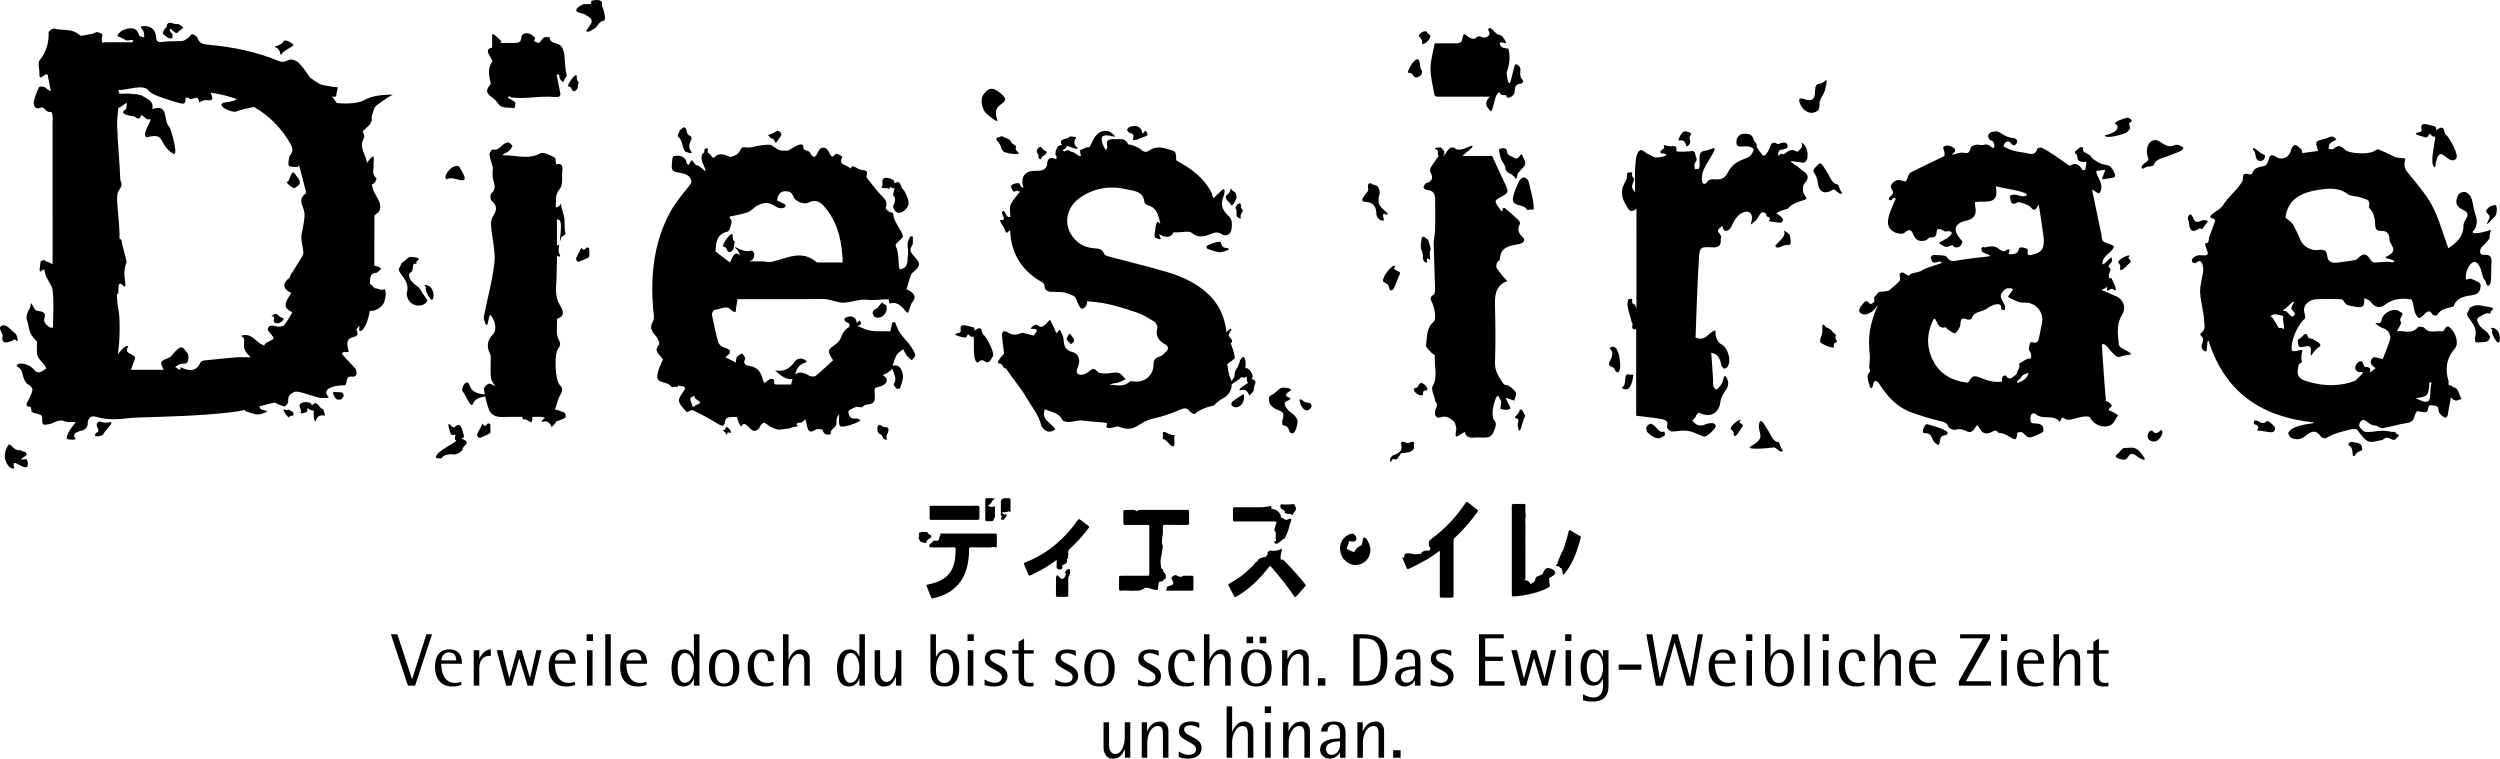 <?xml version="1.0" encoding="utf-8"?>
<!-- Generator: Adobe Illustrator 27.0.1, SVG Export Plug-In . SVG Version: 6.00 Build 0)  -->
<svg version="1.1" id="레이어_1" xmlns="http://www.w3.org/2000/svg" xmlns:xlink="http://www.w3.org/1999/xlink" x="0px"
	 y="0px" viewBox="0 0 720 218.473" enable-background="new 0 0 720 218.473" xml:space="preserve">
<path fill="#000" d="M112.577,182.676h1.864l4.221,12.903h0.038l4.095-12.903h1.638l-4.889,14.793h-2.054L112.577,182.676z
	 M132.85,197.305c-0.831,0.227-1.36,0.403-2.533,0.403c-3.036,0-5.027-1.89-5.027-5.645c0-2.923,1.147-5.04,4.133-5.04
	c3.629,0,3.629,3.289,3.629,4.133h-5.986c0,2.23,0.769,5.519,3.919,5.519c0.92,0,1.26-0.151,1.864-0.29V197.305z M131.401,190.198
	c0-0.882-0.251-2.306-2.079-2.306c-1.84,0-2.218,1.752-2.218,2.306H131.401z M136.442,187.262h1.587v2.419h0.051
	c0.491-1.109,1.625-2.659,3.276-2.659v1.878h-0.441c-2.23,0-2.885,1.877-2.885,3.742v4.826h-1.587V187.262z M143.056,187.262h1.651
	l1.953,8.064h0.038l2.23-8.064h1.324l2.369,8.001h0.038l1.814-8.001h1.462l-2.445,10.206h-1.537l-2.394-7.825h-0.038l-2.217,7.825
	h-1.55L143.056,187.262z M165.598,197.305c-0.844,0.227-1.373,0.403-2.519,0.403c-3.049,0-5.053-1.89-5.053-5.645
	c0-2.923,1.159-5.04,4.133-5.04c3.641,0,3.641,3.289,3.641,4.133h-5.986c0,2.23,0.769,5.519,3.919,5.519
	c0.932,0,1.26-0.151,1.864-0.29V197.305z M164.149,190.198c0-0.882-0.265-2.306-2.079-2.306c-1.827,0-2.218,1.752-2.218,2.306
	H164.149z M168.951,182.676h1.814v1.928h-1.814V182.676z M169.064,187.262h1.587v10.206h-1.587V187.262z M174.318,182.676h1.588
	v14.793h-1.588V182.676z M186.175,197.305c-0.844,0.227-1.374,0.403-2.52,0.403c-3.062,0-5.053-1.89-5.053-5.645
	c0-2.923,1.159-5.04,4.133-5.04c3.628,0,3.628,3.289,3.628,4.133h-5.972c0,2.23,0.756,5.519,3.919,5.519
	c0.92,0,1.26-0.151,1.865-0.29V197.305z M184.713,190.198c0-0.882-0.252-2.306-2.079-2.306c-1.815,0-2.206,1.752-2.206,2.306
	H184.713z M199.846,195.49h-0.038c-0.227,0.693-1.071,2.218-2.974,2.218c-2.734,0-3.439-2.596-3.439-5.317
	c0-2.91,1.096-5.368,3.666-5.368c1.903,0,2.508,1.449,2.747,2.066h0.038v-6.414h1.588v14.793h-1.588V195.49z M197.213,196.637
	c1.587,0,2.633-1.915,2.633-4.461c0-1.197-0.604-4.12-2.52-4.12c-1.663,0-2.154,2.293-2.154,4.435
	C195.172,194.482,195.575,196.637,197.213,196.637 M204.168,192.479c0-3.263,1.285-5.456,4.334-5.456
	c3.036,0,4.435,2.193,4.435,5.456c0,3.301-1.399,5.229-4.435,5.229C205.453,197.708,204.168,195.78,204.168,192.479
	 M208.502,196.851c2.205,0,2.659-2.218,2.659-4.309c0-2.23-0.454-4.65-2.659-4.65c-2.193,0-2.558,2.419-2.558,4.65
	C205.945,194.633,206.31,196.851,208.502,196.851 M222.728,197.342c-0.756,0.227-1.386,0.365-2.293,0.365
	c-3.805,0-5.103-2.469-5.103-5.657c0-3.352,1.65-5.028,4.158-5.028c2.533,0,3.528,1.55,3.528,3.39h-1.852c0-0.806,0-2.52-1.79-2.52
	c-1.789,0-2.255,2.079-2.255,3.768c0,2.18,0.92,5.015,3.868,5.015c0.844,0,1.16-0.126,1.739-0.277V197.342z M225.512,182.676h1.588
	v7.333h0.05c0.29-0.819,1.324-2.986,3.44-2.986c1.336,0,2.621,0.844,2.621,2.898v7.548h-1.587v-6.829
	c0-1.185-0.202-2.306-1.525-2.306c-1.903,0-2.999,2.747-2.999,4.612v4.524h-1.588V182.676z M247.5,195.49h-0.038
	c-0.227,0.693-1.071,2.218-2.961,2.218c-2.747,0-3.452-2.596-3.452-5.317c0-2.91,1.096-5.368,3.667-5.368
	c1.915,0,2.507,1.449,2.746,2.066h0.038v-6.414h1.588v14.793H247.5V195.49z M244.867,196.637c1.588,0,2.633-1.915,2.633-4.461
	c0-1.197-0.592-4.12-2.495-4.12c-1.676,0-2.167,2.293-2.167,4.435C242.838,194.482,243.242,196.637,244.867,196.637
	 M258.047,194.974h-0.038c-0.983,2.104-1.638,2.734-3.667,2.734c-1.701,0-2.445-1.814-2.445-3.15v-7.295h1.575v6.602
	c0,1.096,0.467,2.533,1.827,2.533c1.865,0,2.709-2.785,2.709-4.75v-4.385h1.587v10.206h-1.55V194.974z M269.55,189.102h0.051
	c0.29-0.618,1.159-2.079,2.949-2.079c2.432,0,3.729,2.117,3.729,5.406c0,3.553-1.65,5.279-4.309,5.279
	c-4.007,0-4.007-3.49-4.007-5.153v-9.879h1.587V189.102z M271.957,196.675c1.99,0,2.545-2.079,2.545-4.133
	c0-1.978-0.466-4.486-2.356-4.486c-1.941,0-2.596,2.785-2.596,4.662C269.55,194.558,269.916,196.675,271.957,196.675
	 M278.648,182.676h1.802v1.928h-1.802V182.676z M278.736,187.262h1.588v10.206h-1.588V187.262z M289.484,188.913
	c-0.34-0.189-1.386-0.819-2.596-0.819c-0.92,0-1.764,0.391-1.764,1.222c0,1.235,1.487,1.575,3.264,2.646
	c0.982,0.58,1.763,1.285,1.763,2.722c0,1.588-1.134,3.024-3.818,3.024c-1.386,0-2.281-0.239-2.772-0.428v-1.613
	c0.227,0.138,1.525,0.97,2.861,0.97c1.171,0,2.142-0.504,2.142-1.663c0-1.021-0.983-1.424-2.193-2.142
	c-1.285-0.743-2.759-1.272-2.759-3.024s1.184-2.785,3.49-2.785c1.071,0,1.979,0.29,2.382,0.378V188.913z M297.649,197.62
	c-0.517,0.088-0.832,0.088-1.26,0.088c-2.104,0-3.062-0.731-3.049-2.57v-6.892h-1.801v-0.983h1.801v-2.394l1.588-0.97v3.364h2.785
	v0.983h-2.785v6.061c-0.013,1.184,0,2.369,1.751,2.369c0.542,0,0.781-0.063,0.971-0.126V197.62z M309.833,188.913
	c-0.328-0.189-1.386-0.819-2.583-0.819c-0.92,0-1.763,0.391-1.763,1.222c0,1.235,1.487,1.575,3.263,2.646
	c0.983,0.58,1.751,1.285,1.751,2.722c0,1.588-1.134,3.024-3.818,3.024c-1.386,0-2.268-0.239-2.759-0.428v-1.613
	c0.215,0.138,1.524,0.97,2.848,0.97c1.184,0,2.154-0.504,2.154-1.663c0-1.021-0.995-1.424-2.192-2.142
	c-1.286-0.743-2.772-1.272-2.772-3.024s1.184-2.785,3.503-2.785c1.071,0,1.966,0.29,2.369,0.378V188.913z M312.278,192.479
	c0-3.263,1.285-5.456,4.334-5.456c3.036,0,4.435,2.193,4.435,5.456c0,3.301-1.399,5.229-4.435,5.229
	C313.563,197.708,312.278,195.78,312.278,192.479 M316.613,196.851c2.205,0,2.659-2.218,2.659-4.309c0-2.23-0.454-4.65-2.659-4.65
	c-2.193,0-2.558,2.419-2.558,4.65C314.055,194.633,314.42,196.851,316.613,196.851 M333.698,188.913
	c-0.352-0.189-1.398-0.819-2.596-0.819c-0.932,0-1.763,0.391-1.763,1.222c0,1.235,1.474,1.575,3.263,2.646
	c0.983,0.58,1.751,1.285,1.751,2.722c0,1.588-1.134,3.024-3.805,3.024c-1.411,0-2.28-0.239-2.772-0.428v-1.613
	c0.214,0.138,1.524,0.97,2.86,0.97c1.159,0,2.13-0.504,2.13-1.663c0-1.021-0.983-1.424-2.18-2.142
	c-1.286-0.743-2.772-1.272-2.772-3.024s1.184-2.785,3.49-2.785c1.084,0,1.979,0.29,2.394,0.378V188.913z M343.829,197.342
	c-0.744,0.227-1.399,0.365-2.293,0.365c-3.818,0-5.103-2.469-5.103-5.657c0-3.352,1.65-5.028,4.171-5.028s3.503,1.55,3.503,3.39
	h-1.853c0-0.806,0-2.52-1.764-2.52c-1.814,0-2.28,2.079-2.28,3.768c0,2.18,0.92,5.015,3.881,5.015c0.831,0,1.159-0.126,1.739-0.277
	V197.342z M346.74,182.676h1.587v7.333h0.051c0.29-0.819,1.323-2.986,3.44-2.986c1.335,0,2.62,0.844,2.62,2.898v7.548h-1.587v-6.829
	c0-1.185-0.214-2.306-1.524-2.306c-1.903,0-2.999,2.747-2.999,4.612v4.524h-1.587V182.676z M357.45,192.479
	c0-3.263,1.298-5.456,4.334-5.456c3.037,0,4.448,2.193,4.448,5.456c0,3.301-1.411,5.229-4.448,5.229
	C358.748,197.708,357.45,195.78,357.45,192.479 M358.999,183.356h1.903v1.877h-1.903V183.356z M361.784,196.851
	c2.206,0,2.659-2.218,2.659-4.309c0-2.23-0.453-4.65-2.659-4.65c-2.193,0-2.545,2.419-2.545,4.65
	C359.239,194.633,359.591,196.851,361.784,196.851 M362.792,183.356h1.903v1.877h-1.903V183.356z M369.244,187.262h1.537v2.508
	h0.051c0.618-1.285,1.65-2.747,3.667-2.747c1.777,0,2.432,1.55,2.432,2.684v7.762h-1.588v-6.603c0-1.096,0-2.533-1.411-2.533
	c-2.142,0-3.099,2.797-3.099,4.763v4.372h-1.587V187.262z M379.551,195.326h2.142v2.142h-2.142V195.326z M389.769,182.676h2.684
	c4.7,0,7.119,1.714,7.119,7.308c0,6.375-2.848,7.484-7.358,7.484h-2.445V182.676z M391.559,196.209h1.108
	c3.68,0,4.99-1.815,4.99-6.01c0-5.192-1.663-6.35-4.99-6.35h-1.108V196.209z M407.523,196.032h-0.05
	c-0.29,0.491-1.235,1.676-2.936,1.676c-1.65,0-2.759-1.209-2.759-2.57c0-2.999,3.831-3.163,5.746-3.263v-1.348
	c0-1.096-0.138-2.634-1.827-2.634c-1.626,0-1.739,1.247-1.802,2.029h-1.84c0.101-1.247,0.731-2.898,3.704-2.898
	c3.012,0,3.339,1.966,3.339,3.415v7.031h-1.575V196.032z M407.523,192.731c-0.567,0.038-4.032,0-4.032,2.18
	c0,1.096,0.681,1.726,1.613,1.726c1.273,0,2.419-1.21,2.419-2.797V192.731z M417.956,188.913c-0.34-0.189-1.398-0.819-2.596-0.819
	c-0.92,0-1.764,0.391-1.764,1.222c0,1.235,1.487,1.575,3.264,2.646c0.983,0.58,1.764,1.285,1.764,2.722
	c0,1.588-1.147,3.024-3.818,3.024c-1.398,0-2.268-0.239-2.772-0.428v-1.613c0.214,0.138,1.537,0.97,2.86,0.97
	c1.172,0,2.142-0.504,2.142-1.663c0-1.021-0.983-1.424-2.193-2.142c-1.272-0.743-2.772-1.272-2.772-3.024s1.184-2.785,3.503-2.785
	c1.071,0,1.978,0.29,2.381,0.378V188.913z M425.945,182.676h7.131v1.172h-5.343v5.279h5.078v1.222h-5.078v5.859h5.57v1.26h-7.358
	V182.676z M435.269,187.262h1.65l1.94,8.064h0.051l2.23-8.064h1.335l2.356,8.001h0.038l1.815-8.001h1.474l-2.457,10.206h-1.537
	l-2.382-7.825h-0.038l-2.23,7.825h-1.55L435.269,187.262z M450.767,182.676h1.802v1.928h-1.802V182.676z M450.881,187.262h1.587
	v10.206h-1.587V187.262z M463.254,197.532c0,3.112-1.588,4.523-4.687,4.523c-1.097,0-1.991-0.176-2.659-0.378v-1.764
	c0.869,0.491,1.777,0.957,2.973,0.957c2.785,0,2.785-2.696,2.785-3.44v-2.029h-0.038c-0.151,0.668-0.945,2.066-2.747,2.066
	c-2.596,0-3.691-2.47-3.691-5.317c0-2.848,1.159-5.128,3.628-5.128c1.953,0,2.533,1.512,2.81,2.167h0.038v-1.928h1.588V197.532z
	 M459.209,196.448c1.727,0,2.457-2.306,2.457-4.209c0-1.827-0.68-4.183-2.482-4.183c-1.689,0-2.206,2.407-2.206,4.183
	C456.979,193.991,457.521,196.448,459.209,196.448 M466.19,191.395h6.515v1.499h-6.515V191.395z M474.14,182.676h1.739l2.143,12.676
	h0.05l3.578-12.676h1.537l3.515,12.588h0.038l2.218-12.588h1.474l-2.722,14.793h-1.978l-3.44-12.399h-0.051l-3.389,12.399h-1.966
	L474.14,182.676z M499.668,197.305c-0.844,0.227-1.373,0.403-2.533,0.403c-3.049,0-5.04-1.89-5.04-5.645
	c0-2.923,1.159-5.04,4.145-5.04c3.616,0,3.616,3.289,3.616,4.133h-5.973c0,2.23,0.769,5.519,3.919,5.519
	c0.92,0,1.272-0.151,1.864-0.29V197.305z M498.207,190.198c0-0.882-0.252-2.306-2.079-2.306c-1.815,0-2.206,1.752-2.206,2.306
	H498.207z M502.869,182.676h1.814v1.928h-1.814V182.676z M502.982,187.262h1.588v10.206h-1.588V187.262z M509.913,189.102h0.038
	c0.302-0.618,1.159-2.079,2.961-2.079c2.419,0,3.73,2.117,3.73,5.406c0,3.553-1.651,5.279-4.31,5.279
	c-4.007,0-4.007-3.49-4.007-5.153v-9.879h1.588V189.102z M512.307,196.675c2.003,0,2.558-2.079,2.558-4.133
	c0-1.978-0.467-4.486-2.356-4.486c-1.953,0-2.596,2.785-2.596,4.662C509.913,194.558,510.265,196.675,512.307,196.675
	 M519.628,182.676h1.575v14.793h-1.575V182.676z M524.907,182.676h1.801v1.928h-1.801V182.676z M525.008,187.262h1.587v10.206
	h-1.587V187.262z M536.965,197.342c-0.756,0.227-1.411,0.365-2.306,0.365c-3.818,0-5.09-2.469-5.09-5.657
	c0-3.352,1.638-5.028,4.158-5.028c2.52,0,3.503,1.55,3.503,3.39h-1.827c0-0.806,0-2.52-1.789-2.52c-1.802,0-2.281,2.079-2.281,3.768
	c0,2.18,0.92,5.015,3.894,5.015c0.831,0,1.159-0.126,1.739-0.277V197.342z M539.762,182.676h1.588v7.333h0.038
	c0.302-0.819,1.336-2.986,3.465-2.986c1.324,0,2.609,0.844,2.609,2.898v7.548h-1.587v-6.829c0-1.185-0.215-2.306-1.537-2.306
	c-1.903,0-2.986,2.747-2.986,4.612v4.524h-1.588V182.676z M557.377,197.305c-0.844,0.227-1.374,0.403-2.533,0.403
	c-3.049,0-5.04-1.89-5.04-5.645c0-2.923,1.172-5.04,4.146-5.04c3.616,0,3.616,3.289,3.616,4.133h-5.973
	c0,2.23,0.768,5.519,3.918,5.519c0.92,0,1.273-0.151,1.865-0.29V197.305z M555.916,190.198c0-0.882-0.252-2.306-2.08-2.306
	c-1.814,0-2.193,1.752-2.193,2.306H555.916z M564.157,196.209l6.918-12.361h-6.565v-1.172h8.607v1.172l-6.93,12.361h7.22v1.26
	h-9.249V196.209z M576.278,182.676h1.814v1.928h-1.814V182.676z M576.379,187.262h1.588v10.206h-1.588V187.262z M588.487,197.305
	c-0.831,0.227-1.36,0.403-2.52,0.403c-3.049,0-5.04-1.89-5.04-5.645c0-2.923,1.159-5.04,4.133-5.04c3.628,0,3.628,3.289,3.628,4.133
	h-5.985c0,2.23,0.768,5.519,3.931,5.519c0.907,0,1.26-0.151,1.852-0.29V197.305z M587.038,190.198c0-0.882-0.252-2.306-2.079-2.306
	c-1.815,0-2.218,1.752-2.218,2.306H587.038z M591.411,182.676h1.588v7.333h0.038c0.302-0.819,1.323-2.986,3.452-2.986
	c1.336,0,2.609,0.844,2.609,2.898v7.548h-1.588v-6.829c0-1.185-0.201-2.306-1.512-2.306c-1.903,0-2.999,2.747-2.999,4.612v4.524
	h-1.588V182.676z M607.212,197.62c-0.517,0.088-0.844,0.088-1.273,0.088c-2.104,0-3.062-0.731-3.049-2.57v-6.892h-1.802v-0.983
	h1.802v-2.394l1.588-0.97v3.364h2.797v0.983h-2.797v6.061c-0.013,1.184,0,2.369,1.763,2.369c0.542,0,0.769-0.063,0.971-0.126V197.62
	z M323.971,215.751h-0.038c-0.983,2.092-1.638,2.722-3.667,2.722c-1.688,0-2.444-1.827-2.444-3.15v-7.308h1.587v6.615
	c0,1.096,0.454,2.533,1.814,2.533c1.877,0,2.709-2.797,2.709-4.763v-4.385h1.587v10.218h-1.55V215.751z M328.822,208.015h1.537v2.52
	h0.05c0.618-1.285,1.65-2.747,3.655-2.747c1.789,0,2.444,1.55,2.444,2.684v7.762h-1.587v-6.602c0-1.096,0-2.545-1.411-2.545
	c-2.143,0-3.1,2.797-3.1,4.763v4.385h-1.587V208.015z M345.378,209.678c-0.34-0.189-1.386-0.819-2.596-0.819
	c-0.92,0-1.751,0.391-1.751,1.235c0,1.21,1.487,1.563,3.263,2.634c0.983,0.567,1.752,1.272,1.752,2.709
	c0,1.588-1.134,3.037-3.818,3.037c-1.386,0-2.268-0.24-2.759-0.441v-1.613c0.215,0.138,1.525,0.983,2.848,0.983
	c1.184,0,2.142-0.491,2.142-1.651c0-1.033-0.983-1.449-2.193-2.155c-1.272-0.756-2.746-1.285-2.746-3.012
	c0-1.764,1.159-2.797,3.49-2.797c1.071,0,1.966,0.277,2.369,0.365V209.678z M353.267,203.441h1.587v7.321h0.038
	c0.315-0.806,1.336-2.974,3.465-2.974c1.323,0,2.608,0.832,2.608,2.886v7.56h-1.587v-6.842c0-1.184-0.215-2.306-1.512-2.306
	c-1.928,0-3.012,2.747-3.012,4.624v4.523h-1.587V203.441z M364.254,203.441h1.814v1.915h-1.814V203.441z M364.367,208.015h1.587
	v10.218h-1.587V208.015z M369.546,208.015h1.55v2.52h0.038c0.63-1.285,1.651-2.747,3.667-2.747c1.79,0,2.457,1.55,2.457,2.684v7.762
	h-1.588v-6.602c0-1.096,0-2.545-1.424-2.545c-2.13,0-3.112,2.797-3.112,4.763v4.385h-1.587V208.015z M385.926,216.797h-0.038
	c-0.302,0.491-1.247,1.676-2.936,1.676c-1.65,0-2.772-1.21-2.772-2.583c0-2.999,3.843-3.15,5.746-3.251v-1.36
	c0-1.096-0.126-2.634-1.814-2.634c-1.626,0-1.739,1.273-1.802,2.029h-1.84c0.088-1.235,0.718-2.886,3.705-2.886
	c2.999,0,3.338,1.953,3.338,3.402v7.043h-1.587V216.797z M385.926,213.496c-0.554,0.038-4.032,0-4.032,2.18
	c0,1.096,0.693,1.726,1.613,1.726c1.285,0,2.419-1.21,2.419-2.797V213.496z M390.928,208.015h1.537v2.52h0.051
	c0.618-1.285,1.65-2.747,3.667-2.747c1.763,0,2.432,1.55,2.432,2.684v7.762h-1.588v-6.602c0-1.096,0-2.545-1.411-2.545
	c-2.142,0-3.099,2.797-3.099,4.763v4.385h-1.588V208.015z M401.223,216.079h2.155v2.155h-2.155V216.079z M335.639,165.3
	c-0.391-0.378-0.757-0.731-0.681-1.084c0.05-0.252-0.252-0.277-0.353-0.365c-0.391-0.428-0.202-1.008-0.34-1.5
	c-0.088-1.55,0.176-1.877,0.34-3.087c0.101-0.756,0.391-1.865,0.239-2.192c-0.516-0.996,0.101-3.112,0.076-3.78
	c-0.038-0.794,0.012-0.794-0.013-1.575c-0.025-0.441,0.138-0.554,0.568-0.554c2.142,0.025,4.284,0,6.425,0.013
	c0.428,0.013,0.568-0.138,0.568-0.567c-0.025-1.046-0.013-2.092-0.013-3.138c0-0.592-0.025-0.63-0.604-0.63H328.52
	c-0.353,0-0.681,0.063-0.983,0.265c-0.076,0.076-0.215,0.189-0.341,0.038c-0.239-0.315-0.604-0.302-0.945-0.302
	c-0.743,0.013-1.487,0-2.243,0.038c-0.428,0.013-0.479,0.176-0.479,0.529c0.025,1.058,0.025,2.129,0,3.188
	c-0.012,0.466,0.164,0.592,0.605,0.579c2.079-0.013,4.158,0,6.237,0c0.63,0,0.63,0,0.63,0.605v13.382c0,0.643,0,0.643-0.655,0.643
	c-2.482,0-4.964,0-7.459,0.013c-0.555,0-0.592,0.038-0.592,0.579c0,1.071,0.012,2.155-0.013,3.226c0,0.378,0.164,0.504,0.517,0.504
	c0.441-0.013,0.857-0.126,1.31-0.075c1.197,0.138,2.406,0.101,3.616,0.05c0.631-0.025,1.197-0.227,1.764-0.643
	c0.957-0.706,3.251,0.894,3.957,0.34c0.176-0.491,0.025-2.205,0.567-2.293c0.353-0.076,0.768,0.088,0.971-0.315
	c0.138-0.265,0.39-0.378,0.63-0.516C335.916,166.497,335.714,165.376,335.639,165.3 M343.249,165.804
	c-0.756,0.013-1.512,0.013-2.255,0.013c-0.189-0.013-0.378,0.025-0.504,0.151c-0.567,0.579-1.65-0.416-1.953-0.34
	c-0.353,0.013-0.555,0.201-0.996,0.504c-0.668,0.554,1.16,1.613-0.025,2.369c-0.391,0.063-0.706,0.29-1.084,0.328
	c-0.29,0.025-0.353,0.303-0.404,0.479c0.151,0.34-0.328,0.554-0.289,0.693c0.025,0.138,1.31,0.113,1.499,0.113h6.023
	c0.302,0,0.441-0.138,0.441-0.441c-0.012-1.122-0.012-2.268,0-3.402C343.703,165.943,343.564,165.804,343.249,165.804
	 M425.377,146.74c-0.857-0.655-1.713-1.31-2.533-2.003c-0.353-0.29-0.517-0.24-0.768,0.126c-2.684,3.982-5.909,7.459-9.791,10.295
	c-0.604,0.441-0.894,0.894-0.781,1.625c0.038,0.24-0.051,0.491,0.176,0.668c0.391,0.277,0.34,0.643,0.138,0.983
	c-0.164,0.277-1.021-0.051-1.89,0.34c-0.416,0.176-0.643,0.529-0.807,0.819c-0.152-0.088-0.567-0.075-1.235,0.025
	c-0.302,0.038-0.428,0.063-0.668-0.025c-0.315-0.101-1.727-0.353-2.054-0.227c-0.944,0.34-0.668,0.152-0.768,1.386
	c-0.012,0.113-0.706-0.567-0.592-0.265c0.454,1.071,0.882,2.041,1.285,3.037c0.138,0.378,0.302,0.441,0.668,0.29
	c1.008-0.453,1.991-0.932,2.949-1.462c0.315-0.164,0.655-0.353,0.971-0.554c0.151-0.076,0.529-0.29,0.945-0.491
	c0.063-0.038,0.126-0.076,0.188-0.113c0.139-0.063,0.265-0.139,0.315-0.164c1.084-0.668,2.104-1.374,3.125-2.13
	c0.101-0.076,0.202-0.24,0.353-0.164c0.126,0.063,0.063,0.24,0.063,0.378v6.199v6.187c0,0.605,0.012,0.618,0.592,0.618h2.659
	c0.718,0,0.718,0,0.718-0.718c0-5.204,0.012-10.42,0-15.624c0-0.391,0.113-0.668,0.391-0.932c2.394-2.256,4.524-4.713,6.464-7.359
	C425.73,147.143,425.693,146.979,425.377,146.74 M394.557,157.501c-0.189-0.844-0.932-2.848-1.739-2.684
	c-0.517,0.088-0.328,2.079-0.794,2.256c-0.857,0.34-1.537,0.882-1.903,1.777c-0.025,0.076-0.063,0.138-0.101,0.201
	c-0.718-0.365-2.18-0.756-2.167-1.121c0.025,0,0.05-0.126,0.063-0.201c0.088-0.593,0.604-0.971,0.504-1.613
	c-0.012-0.164,0.152-0.302,0.29-0.277c2.545,0.655,2.268-1.386,1.109-2.041c-0.051-0.176-0.189,0-0.328-0.05
	c-0.353-0.164-1.109,0.252-1.223,0.302c-1.26,0.668-2.016,1.701-2.28,3.1c-0.176,0.97,0.038,3.188,1.399,4.246
	c0.075,0.126,0.251,0.277,0.541,0.479c1.374,0.996,2.86,1.147,4.36,0.391c1.563-0.781,2.293-2.117,2.394-3.83
	C394.696,158.118,394.62,157.79,394.557,157.501 M375.909,168.274c-0.769-0.97-1.563-1.928-2.382-2.86
	c-1.247-1.424-2.545-2.785-3.893-4.108c-0.088-0.076-0.164-0.24-0.278-0.164c-0.088,0.05-0.378,0.151-0.441,0.05
	c-0.529-1.147,0.819-3.327,0.012-3.1c-0.012,0.025-0.995,0.68-2.646,0.529c-0.164-0.29-1.499,0.24-1.209,0.819
	c0.176,0.378-0.391,0.579-0.404,0.706c-0.025,0.302-0.251,0.302-0.454,0.29c-0.403-0.025-1.789,0.529-1.84,0.756
	c-0.075,0.328-0.289,0.479-0.541,0.63c-0.302,0.227-0.239,0.113-0.454,0.428c-0.088,0.113-0.541,0.718-0.693,0.832
	c-0.164,0.138-0.34,0.29-0.491,0.428c-1.814,1.865-3.881,3.377-6.174,4.587c-0.302,0.164-0.328,0.328-0.177,0.604
	c0.542,0.996,1.071,2.004,1.6,3.024c0.138,0.265,0.302,0.315,0.555,0.151c0.655-0.428,1.336-0.806,1.966-1.247
	c2.86-1.978,5.242-4.41,7.346-7.144c0.454-0.58,0.466-0.58,0.957-0.025c2.293,2.621,4.473,5.343,6.426,8.24
	c0.252,0.366,0.391,0.34,0.642,0.038c0.844-0.971,1.689-1.915,2.546-2.848C376.085,168.664,376.098,168.513,375.909,168.274
	 M355.522,150.192c0.429-0.012,0.857-0.012,1.31-0.012c3.428,0,6.88,0,10.32,0.012c0.541,0,0.555,0.013,0.391,0.517
	c-0.24,0.794-0.201,0.781-0.479,1.575c-0.075,0.277-0.063,0.592,0.239,0.794c0.102,0.063,0.126,0.403,0.114,0.542
	c-0.051,0.504,0.138,0.201-0.012,0.718c-0.013,0.038-0.038,0.756-0.013,0.794c0.239,0.491,0.164,0.681-0.365,0.844
	c-0.152,0.038,0.063,0.529,0.215,0.567c1.045,0.403,2.356-1.764,2.558-1.298c0.113,0,0.151-0.101,0.188-0.176
	c0.227-0.479,0.189-0.441,0.428-0.932c0.781-1.752,0.542-1.247,1.046-3.087c0.088-0.315,0.618-1.374,0.328-1.651
	c-0.277-0.265-1.109,0.454-1.449,0.315c-0.491-0.176-0.92-0.529-1.424-0.68c0.05-0.794-0.769-2.319-2.571-2.457
	c-0.491-0.025,0.063-0.895-0.378-0.832c-1.172,0.164-1.713,0.34-3.087,0.34h-7.371c-0.302,0-0.416,0.138-0.416,0.441
	c0.013,1.071,0.013,2.142,0,3.225C355.093,150.054,355.219,150.192,355.522,150.192 M368.84,146.249
	c-0.038,0.592,1.462,0.516,1.16,1.361c-0.013,0.491,1.512,0.252,1.865,0.516v0.038c0.025,0.101,0.188,0.151,0.327,0.151
	c0.152,0,0.227-0.34,0.252-0.454c0.655-0.718,1.222-1.436,0.441-2.205c0-0.176-0.013-0.479-0.215-0.466
	c-1.487,0.088-1.764,0.164-3.087,0.076c-0.126-0.013-0.756-0.088-0.768,0.076c-0.013,0.164-0.151,0.579-0.051,0.706
	C368.84,146.123,368.853,146.148,368.84,146.249 M455.051,154.376c-0.945-0.542-1.878-1.084-2.798-1.638
	c-0.239-0.151-0.365-0.138-0.441,0.164c-0.302,1.285-0.63,2.558-1.071,3.793c-0.214,0.706-0.101,0.328-0.365,1.272
	c-0.189,0.554-0.478,0.794-0.592,1.121c-0.277,0.655-1.222,2.722-1.21,3.075c0.025,0.265-0.466,0.592-0.441,0.781
	c0.012,0.265,0.894,0,0.995,0.315c0.063,0.164,0.189,0.365,0.466,0.34c0.076-0.012,0.177,0.051,0.164,0.113
	c-0.088,0.466,0.391,0.781,0.303,1.247c-0.038,0.176-0.038,0.378,0.202,0.454c0.214,0.063,0.29-0.113,0.378-0.24
	c0.605-0.756,1.121-1.55,1.613-2.369c0.328-0.567,1.374-2.545,1.575-3.402c0.025-0.063,0.038-0.126,0.063-0.176
	c0.038-0.05,0.063-0.126,0.088-0.201c0.504-1.399,0.945-2.797,1.298-4.209C455.354,154.552,455.202,154.451,455.051,154.376
	 M447.453,164.192c-1.021-0.781-0.92-0.252-1.26-0.529c-0.718-0.428-1.563,0.504-1.903,1.638c-0.479,0.252-0.957,0.517-1.474,0.681
	c-0.341,0.101-0.466,0.34-0.58,0.655c-0.189,0.516-0.239,1.184-1.008,1.222c-0.088,0-0.125,0.076-0.151,0.151
	c-0.126,0.618-0.315,0.088-0.378,0c-0.34-0.479-0.693-0.92-1.374-0.894c-0.075,0-0.201,0.05-0.265-0.113
	c0.328-0.126,0.265-0.428,0.265-0.681c0-4.019-0.012-13.092-0.012-13.407c0.012-0.769,0.063-1.55-0.025-2.318h0.013
	c-0.126-2.092,0.265-1.676,0.038-2.797c-0.063-0.403-0.063-0.706-0.038-1.071c0.012-0.151,0.012-0.277-0.013-0.416
	c0.025-0.063,0.038-0.151,0.038-0.265s0-0.24,0-0.353c0.063-0.441-0.125-0.579-0.554-0.567c-0.933,0.012-1.865,0.025-2.785,0
	c-0.454-0.013-0.592,0.138-0.592,0.592c0.025,3.225,0.012,6.439,0.012,9.664v2.281v5.846c0,2.583,0.012,5.179,0,7.762
	c-0.012,0.391,0.075,0.529,0.491,0.504c0.894-0.05,1.79-0.151,2.671-0.29c2.533-0.391,4.977-1.033,7.271-2.218
	c0.491-0.252,0.643-0.542,0.466-1.058c-0.176-0.554-0.012-1.134-0.214-1.688c0.101-0.05,0.214-0.126,0.352-0.189
	C447.831,165.577,448.411,164.935,447.453,164.192 M286.674,153.657c-1.436,0-2.872-0.012-4.321,0.013
	c-0.404,0-2.798-0.013-2.911-0.013h-7.371c-0.315,0-1.6-0.088-1.285,0.139c0.328,0.24-0.252,0.693-0.239,0.882
	c0.012,0.29-0.038,1.31-1.121,1.033c-0.756-0.202-1.034,0.668-1.525,0.957c-0.151,0.088-0.441,0.454-0.252,0.706
	c0.215,0.265,0.504,0.277,0.807,0.277c2.079-0.013,4.158,0.013,6.237-0.013c0.428,0,0.542,0.151,0.529,0.542
	c0,1.008-0.038,2.016-0.202,3.012c-0.428,2.659-1.65,4.75-4.145,5.985c-1.172,0.592-2.445,0.932-3.755,1.184
	c-0.302,0.063-0.365,0.176-0.251,0.453c0.441,1.071,0.857,2.142,1.285,3.213c0.101,0.303,0.277,0.378,0.567,0.29
	c0.403-0.113,0.794-0.189,1.184-0.303c3.201-0.932,5.796-2.671,7.421-5.67c0.631-1.147,1.034-2.369,1.324-3.616
	c0.063-0.39,0.315-1.764,0.365-2.507c0.038-0.693,0.088-1.386,0.075-2.079c0-0.391,0.126-0.504,0.529-0.504
	c1.727,0.013,3.465,0,5.204,0.013c0.655,0,1.55-0.227,1.688-0.063c0.088,0.113,0.278,0.076,0.416,0.025
	c0.176-0.05,0.152-0.227,0.152-0.378c0.012-1.046,0-2.092,0.012-3.15C287.09,153.809,287.002,153.657,286.674,153.657
	 M268.152,149.714c0.012,0,0.025,0,0.038-0.013v0.013h6.363c2.356,0,4.687,0,7.044,0c0.365,0,0.491-0.138,0.478-0.504
	c-0.012-0.995-0.025-1.978,0.013-2.961c0.012-0.466-0.177-0.592-0.605-0.592c-2.193,0.025-4.372,0.013-6.552,0.013h-6.652
	c-0.278,0-0.542,0-0.542,0.403c0.013,1.084,0.013,2.155,0,3.238C267.736,149.613,267.874,149.739,268.152,149.714 M283.764,149.6
	c0,0.34,0.125,0.504,0.478,0.491c0.441-0.025,0.894,0.013,1.336-0.013c0.378-0.025,0.681-0.138,0.642-0.617
	c-0.012-0.151,0-0.29,0.189-0.366c0.138-0.063,0.138-0.214,0.138-0.353v-2.646c0-0.214-0.012-0.378-0.328-0.227
	c-0.453,0.214-0.932,0.101-1.386-0.038c-0.088-0.038-0.251-0.063-0.239-0.24c0.025-0.138,0.152-0.126,0.227-0.176
	c0.239-0.164,0.466-0.302,0.642-0.579c0.189-0.315,0.353-0.706,0.718-0.907c0.088-0.063,0.252-0.164,0.164-0.34
	c-0.063-0.139-0.202-0.101-0.315-0.101c-0.58-0.013-1.16,0.012-1.752-0.013c-0.391-0.025-0.529,0.126-0.516,0.504
	c0.012,0.945,0,1.865,0,2.797S283.776,148.668,283.764,149.6 M290.656,143.477c-0.467,0.013-0.933-0.013-1.399,0.013
	c-0.542,0.012-1.008,0.441-1.008,0.932c-0.012,1.222-0.012,2.469,0,3.717c0,0.139-0.025,0.315,0.126,0.403
	c0.302,0.202,0.29,0.365-0.012,0.554c-0.151,0.101-0.076,0.24-0.051,0.366c0.038,0.164,0.152,0.189,0.278,0.189
	c0.101,0,0.579,0.139,0.579,0c0.025-0.453,0.441-0.617,0.668-0.894c0.164-0.164-0.063-0.983-0.164-0.731
	c-0.328,0.517-0.479-0.038-0.718-0.038c-0.189,0-0.328-0.063-0.302-0.29c0.025-0.239,0.226-0.176,0.39-0.189
	c0.441-0.05,0.921,0.126,1.298-0.252c0.075-0.075,0.227-0.038,0.29,0.063c0.075,0.126,0.138,0.201,0.277,0.139
	c0.126-0.076,0.126-0.214,0.126-0.328v-3.264C291.034,143.603,290.921,143.477,290.656,143.477 M268.19,154.3
	c-0.126-0.29-0.87-0.403-0.945-0.731c-0.038-0.189-0.176-0.29-0.34-0.328c-0.517-0.101-1.663-0.075-2.104,0.164
	c-0.341,0.176-0.063,0.567-0.063,0.869c0,0.164-0.227,0.567-0.201,0.718c0.05,0.353,0.39,0.441,0.415,0.781
	c0.025,0.239,0.756,0.403,1.008,0.504c0.353,0.151,0.831,0.176,0.882-0.189C266.992,154.968,268.58,155.069,268.19,154.3
	 M313.425,151.402c-0.769-0.542-1.525-1.109-2.269-1.688c-0.352-0.277-0.529-0.252-0.806,0.126
	c-1.739,2.533-3.793,4.788-6.124,6.779c-2.709,2.281-5.67,4.108-8.984,5.355c-0.34,0.139-0.441,0.277-0.289,0.63
	c0.428,0.945,0.819,1.89,1.197,2.86c0.126,0.328,0.29,0.365,0.618,0.24c0.869-0.34,1.663-0.869,2.52-1.273
	c0.831-0.378,1.575-0.907,2.381-1.348c0.315-0.189,0.996-0.681,1.197-0.794c0.378-0.252,0.705-0.491,1.033-0.706
	c0.101-0.076,0.177-0.189,0.265-0.303c0.278-0.365,0.126,1.562,0.126,2.003c0,0.907,1.676,1.033,1.689,0.139
	c-0.051-0.227-0.088-0.441-0.114-0.618c0.202,0,0.517-0.138,0.995-0.454c0.454-0.126,0.504-0.731,0.391-1.298
	c0.177-0.075,0.303-0.176,0.328-0.403c0.088-0.567,0.088-1.134,0.076-1.701c-0.013-0.302,0.101-0.529,0.34-0.743
	c2.029-1.878,3.894-3.919,5.544-6.162C313.752,151.755,313.727,151.604,313.425,151.402 M308.195,164.267
	c0-0.239-0.101-0.466-0.441-0.403c-0.404,0.063-0.643,0.39-0.857,0.643c-0.152,0.201-0.24,0.491-0.051,0.617
	c0.34,0.24-0.315,1.625-0.957,1.588c-0.34,0.201-1.058-0.92-1.336-1.021c-0.378-0.126-0.428,0.668-0.428,1.084
	c-0.012,0.832,0.013,3.805-0.012,4.637c0,0.365,0.126,0.479,0.466,0.479c0.869-0.025,1.713-0.025,2.558,0
	c0.416,0.013,0.529-0.139,0.529-0.529c-0.025-1.172-0.012-2.356-0.012-3.541v-0.491
	C307.528,165.628,308.372,165.716,308.195,164.267 M630.434,64.334c0.075-0.983-0.794-1.109,0-2.356
	c0.125-0.164,0.34-0.303,0.592-0.126c0.453,0.365,0.466,0.63,0.604,0.97c0.466,1.21,1.159,1.285,2.281,0.756
	c0.491-0.252,1.726-0.277,1.877,0.113c0.088,0.479-1.046,1.235-1.437,2.193c-0.138,0.353-0.618-0.315-0.932-0.088
	C631.593,67.069,630.648,66.628,630.434,64.334 M668.032,99.867c0.907-0.857-1.045-1.6-1.777-2.104
	c-0.466-0.328-1.449-0.152-1.638-0.857c-0.365-1.386-1.121-0.504-1.688,0.126c-0.328,0.353-0.87,0.529-1.058,0.819
	c-0.227,0.328-0.101,1.651,0.328,1.991c0.907,0.706,3.591-1.55,3.338,1.361C665.273,104.189,665.778,101.102,668.032,99.867
	 M677.47,127.285c-0.668-0.151-1.31,0.554-1.084,0.92c1.865,0.832,0.58,3.705,1.764,3.049c0.743-1.487,2.154-1.285,2.154-1.815
	C680.33,127.487,679.26,127.676,677.47,127.285 M716.834,63.049c-1.487,3.137,0.378,0.453,1.701-0.681
	c0.642-0.643,0.894-3.717-0.202-3.301c-0.882,0.151-1.272,0.466-1.487,0.643C714.59,61.525,717.754,61.374,716.834,63.049
	 M651.577,46.253c0.227-0.063,0.705-0.756,0.731-0.945c0.038-0.277-0.075-0.768-0.277-0.857c-0.844,0.252-3.289-2.936-3.163-1.335
	C650.115,43.985,648.956,46.896,651.577,46.253 M708.669,114.484c0.693,0.769-0.189,0.34-0.378,0.655c0,0-1.222,0.643-1.966-0.265
	c-0.756-0.895-0.567,0.176-0.617,0.453c-0.151,1.147-0.491,2.243-0.605,3.352c-0.252,2.696-1.613,1.348-2.558,0.265
	c-0.756-1.033,0.706-2.079-2.545-2.23c-0.252,0-0.479,0.138-0.554,0.378c-0.428,1.31,0.176,2.003-2.696,1.424
	c-0.882-0.391-1.21,0.806-1.349,1.36c-0.352,1.285-0.932,1.764-2.293,1.966c-2.306,0.315-4.561,1.096-6.892,1.462
	c-0.694,0.113-1.474-0.743-2.281-0.781c-1.84-0.088-2.457-1.953-3.692-1.487c-0.467,0.176-0.958,1.336-0.769,1.701
	c0.365,0.718,1.197,1.625,1.877,1.663c2.344,0.139,3.881-0.718,7.081-0.113c0.491,0.277,1.058-0.063,1.424,0.176
	c0.529,1.109,1.411,0.353,0.869,1.21c-0.391,0.214-0.731,0.932-1.147,0.983c-1.134,0.201-1.613-1.487-3.452,0.05
	c-3.793,0.693-4.058,1.55-7.271-2.974c-0.188-0.315-1.726-0.126-1.953-0.063c-2.054,0.579-4.259,0.97-6.061,2.016
	c-1.197,0.693-1.814,0.806-2.608-0.164c-1.084-1.411-2.054-1.613-3.667-0.441c-1.134,0.844-2.066,1.903-4.36,1.184
	c-0.365,0.05-1.071-0.857-1.184-1.424c-0.075-0.353,0.604-1.033,1.046-1.298c2.935-1.752,7.384-1.437,6.099-1.915
	c-15.234-1.625-25.453-8.908-30.077-23.411c-0.504-0.554-0.378,1.676-0.542,2.608c-0.188,1.021-1.89-0.201-1.411-1.663
	c0.139-0.529,0.857-1.562-0.176-2.369c-1.121-1.273,1.537-0.403,0.844-4.07c-0.075-2.822-1.008-5.607-1.16-8.429
	c-0.088-1.953,0.517-3.944,0.832-5.922c0.214-1.5-0.239-4.234-1.903-2.747c-0.505,0.454-1.79-0.075-1.147-1.147
	c0.441-0.328,0.844-0.794,1.336-0.894c0.642-0.164,1.348-0.038,2.558-0.038c0.831-0.567,0.529-0.681,0.315-1.399
	c-0.189-0.579-0.92-2.18-0.302-2.104c0.781,0.113,0.894-1.247,0.844-1.512c0.555-1.525,1.26-3.478,1.777-4.876
	c0.315-1.021-2.772-0.567-0.706-2.117l1.487-1.021c0.251-0.05,1.171-0.957,1.424-1.323c2.029-3.112,3.175-3.339,5.317-6.464
	c0.265-0.315,0.479-0.806,0.466-1.21c-0.05-1.222,0.302-1.739,1.6-1.335c0.315,0.101,1.008,0.012,1.058-0.126
	c0.529-1.89,2.104-1.915,3.604-2.281c0.491-0.138,0.995-1.033,1.121-1.663c0.303-1.487,0.933-1.777,2.167-0.932
	c1.714,1.134,3.894,0.101,4.284-1.878c0.101-0.605,0.831-1.587,1.197-1.55c0.631,0.063,1.223,0.743,1.752,1.247
	c0.227,0.201,0.227,0.643,0.353,1.096c1.537-0.214,3.024-0.428,4.536-0.63c-0.87-2.847-0.87-2.847,1.966-3.478
	c1.033-0.214,2.053-1.474,3.314,0.202c-0.693,0.416-1.424,0.68-1.89,1.172c-0.315,0.328-0.265,0.983-0.391,1.499
	c0.504,0.013,1.21,0.252,1.449,0.013c1.197-1.109,2.092-1.008,3.188,0.164c1.235,1.298,6.955,1.5,8.48,0.491
	c0.391-0.252,0.983-0.643,1.297-0.504c1.815,0.756,3.049,1.399,4.94,2.293l1.84,0.252c1.411-0.101,0.807,0.39,0.768,0.857
	l-0.075,0.769c-0.063,0.756,0.164,1.525,0.643,2.129c2.482,3.15,5.254,6.174,7.169,9.639c2.104,3.843,3.201,8.24,4.801,12.524
	c2.268-1.499,4.347-3.238,4.359-6.527c0.013-0.643,0.366-1.336,0.718-1.878c0.769-1.222,0.605-1.94-0.768-2.608
	c-2.218-1.058-2.495-2.318-1.323-4.574c1.826-1.512,3.578-0.088,4.007,2.382c0.265,1.537,0.478,2.507,0.907,3.755
	c0.731,2.105-0.038,3.906-0.781,4.524c-0.87,1.323,3.881,0.139,4.674-0.24c1.071-0.504-0.101,0.832,0.138,1.928
	c-0.025,0.743-0.768,1.159-1.222,1.84c-0.365,0.554-1.147,0.895-1.374,1.474c-0.315,0.882-0.378,1.94,1.096,1.827
	c1.79-0.138,2.092,0.819,1.991,2.331c-0.126,1.638,0,3.302-0.138,4.952c-0.051,0.554-0.215,1.512-0.831,1.625
	c-0.655-0.088-0.568-1.335-0.971-1.688c-0.882-0.806-0.756-3.314-1.978-4.624c-0.126-0.303-0.807-0.63-1.147-0.542
	c-1.386,0.327-2.747,3.427-2.193,5.078c0.504-0.088,1.121-0.378,1.537-0.201c0.97,0.428,2.558,1.058,2.583,1.663
	c0.062,1.323-0.24,2.709-2.356,3.024c-2.104,0.29-4.511,0.63-5.418,3.213l-0.025,0.038c-1.739,0.567-3.705,0.579-4.75,2.545
	c-0.063,0.126-1.159,0.05-1.285-0.189c-0.794-1.537-1.6-0.869-2.369-0.088c-1.399,1.474-1.84,1.436-2.646-0.428
	c-0.454-1.084-0.58-4.209-1.386-3.906c-2.029-0.277-4.738-0.366-7.208,1.512c-1.625,1.235-3.024,0.844-4.259-0.857
	c-0.315-0.441-1.058-0.593-1.802-0.983c0.139,2.054-0.214,2.986-2.293,2.507c-1.424-0.327-2.936-0.101-3.68-1.777
	c-0.125-0.265-0.705-0.428-1.071-0.441c-2.306-0.025-4.612-0.101-6.905,0.038c-1.587,0.101-4.057,1.411-3.2,4.196
	c0.391,1.285,0.012,1.411-0.177,1.575c-2.18,2.105-3.843,6.502-3.553,8.694c0.051,0.34,0.378,0.58,0.731,0.504l1.815-0.328
	c1.147-0.277-0.063,0.718,0.302,2.999c0.428,0.706-0.681,0.731-0.831,1.26c-0.781,2.873-0.227,3.994,2.608,4.813
	c4.738,1.399,9.375,1.449,13.835-0.315c0-0.454,3.729-2.861,0.882-2.407c-1.739-0.554-1.084-2.835,0.453-3.137
	c1.16-0.088,0.441,1.789,1.79,1.638c1.058,0.05,1.273,0.869,0.844,1.726c0.555-0.428,1.109-0.907,1.751-1.399
	c-1.524-0.869-1.966-1.991-0.718-3.037c0.391-0.315,1.462,0.201,2.759,0.441c0.555-1.449,1.374-3.389,2.029-5.393
	c0.517-1.55-0.454-3.087-2.016-3.528c-0.794-0.227-1.449-0.869-2.155-1.336c0.555-0.416,0.894,0.265,1.399-0.201
	c0.302-0.29,0.34-0.403,0.403-0.794c0.34-2.117,3.553-3.73,5.216-2.419c0.416,0.328,1.008,0.252,0.744,0.907
	c-0.278,0.731-0.895,1.109-0.404,2.155c0.252,0.491-0.655,1.55-1.171,2.596c2.016-0.328,4.195,1.033,6.023-1.109
	c0.265-0.302,1.6-0.226,1.89,0.139c1.487,1.764,3.377,0.731,5.065,0.996c0.138,0.012,0.315,0,0.403-0.076
	c0.605-0.517,0.819-2.104,2.066-0.869c1.79,1.752,2.394,4.612,1.273,5.909c-2.52,2.873-2.885,6.086-1.764,9.564
	c-0.378,1.449,0.655,0.819,0.971,1.235C707.043,112.278,707.283,110.451,708.669,114.484 M658.23,62.709
	c0.768,0.668,1.663,1.159,2.13,1.928c0.907,1.525,1.587,3.175,2.331,4.8c0.705,1.55,2.986,2.772,4.662,2.583
	c1.21-0.126,2.709-0.378,2.86,1.487c0.164,2.066,1.449,2.306,3.075,2.117c1.663-0.201,3.326-0.453,4.977-0.731
	c0.302-0.05,0.58-0.315,0.819-0.542c1.676-1.537,2.457-1.411,3.705,0.542c0.201,0.328,0.668,0.693,1.008,0.706
	c1.6,0.038,3.239-0.391,4.814-0.101c0.642,0.126,1.487,0.012,0.491-0.618c-0.579-0.252-2.772-0.491-1.877-0.957
	c4.234-2.004,0.542-3.377,0.92-5.519c-0.164-1.184-0.882-2.016-2.306-1.903c-1.537,0.113-1.802-0.794-1.802-2.142
	c0-1.008-0.277-2.041-0.618-2.999c-0.265-0.693-1.285-1.399-1.159-1.878c0.592-2.205-1.247-2.142-2.343-2.583
	c-1.197-0.491-2.785-0.29-3.768-1.008c-2.798-2.054-5.796-1.651-8.833-1.147C661.519,55.716,658.721,58.249,658.23,62.709
	 M657.512,91.45c0.012-0.139,0.214-0.24-0.051-0.454c0,0-2.293-0.769-2.935-0.353c-0.655,0.416-0.832,0.592-0.391,0.592
	c0.441-0.013,1.865,3.011,2.167,3.2c0.302,0.176,0.541-0.201,1.247,0.239C658.255,95.117,657.373,92.597,657.512,91.45
	 M660.17,91.274c0.202-0.353,0.668-0.328,0.705-0.655c0.076-0.731-0.529-1.033-0.995-1.676c0-0.013,0,0-0.012-0.013
	c0.113-0.554,0.328-1.172,0.768-1.688c0.227-1.373-1.966,1.525-2.772,1.802c-0.202,0.088-0.391,0.328-0.278,0.403
	c0.189,0.138,0.756,0.063,0.945,0.277c0.29,0.34,0.504,0.542,0.668,0.655C659.44,90.694,659.906,90.984,660.17,91.274
	 M699.685,110.224c-0.403,3.075,0.151,4.095-3.931,4.423c1.298,0.68,2.596,1.361,3.428,0.945c0.138-0.063,0.239-0.088,0.34-0.226
	c0.604-0.781,0.252-3.125,0.718-5.065C700.466,109.822,699.798,110.224,699.685,110.224 M654.488,122.258
	c-2.003-1.978-1.739-0.315-2.609-0.454c-0.768,0.34-1.726-1.084-2.671-0.63c-0.138,0.063-0.202,0.932,0.151,1.033
	c2.104,0.579,0.303,1.84,0.693,1.802c0.857-0.101,3.226,0.529,4.297,0.479c0.618,0.012,1.197-1.172,0.718-1.613
	C654.652,122.661,654.752,122.497,654.488,122.258 M698.79,39.588c0,0,0.529-0.063,0.731-0.895c0.152-0.68,1.034,1.071,1.613,0.618
	c0.971-0.769-1.978,8.354,0.177,8.883c1.134-8.14,3.465-0.315,5.959-2.381c1.298-0.945-2.243-6.678-2.684-6.867
	c-1.071-0.454-0.125-3.616-2.986-1.411c-0.012,0,0.328-1.147-0.768-1.21c-1.298-0.34-2.86-1.046-3.377-0.214
	c-0.428,0.693,0.529,1.789-0.63,1.953C693.574,38.517,698.79,39.588,698.79,39.588 M717.942,89.195
	c0.24-0.68-0.844-0.743-1.31-0.806c-2.092-0.328-3.365-1.033-5.356,0.277l-0.365,0.945c-0.618,0.794-0.415,1.26,0,1.827
	c1.411,1.915,2.609,3.39,1.89,5.897c-0.114,0.39,0.126,1.26,0.214,1.26c1.084,0.013,2.193,0.025,3.238-0.252
	c0.403-0.088,0.995-1.021,0.869-1.335c-0.239-0.693-0.794-1.386-1.411-1.802c-1.108-0.744-1.94-1.6-2.255-2.861
	c-0.076-0.403,0.088-0.819,0.454-1.008c1.045-0.529,2.016-1.361,3.024-1.059C717.867,90.543,716.531,89.9,717.942,89.195
	 M717.401,94.437c-0.278,0,0.681,0.516,0.34,0.932c-0.352,0.441,1.525,4.095,1.966,3.175
	C720.513,97.221,719.631,94.21,717.401,94.437 M523.521,52.629c0.252,2.432,1.764,3.654,4.385,2.003
	c0.681-0.441,2.016,2.104,2.671,0.844c-0.882-0.643-0.944-2.281-1.297-2.331c-1.727-0.252-2.041-1.94-2.822-3.1
	c-0.681-0.983-1.94-3.717-2.571-2.86C520.686,50.021,523.13,48.874,523.521,52.629 M506.826,121.401
	c0.63-0.844,1.864,1.878,2.557,2.873c0.794,1.159,1.109,2.835,2.822,3.087c0.366,0.05,0.429,1.688,1.298,2.331
	c-0.655,1.26-1.865-0.97-2.684-0.844c-2.13,0.353-8.606,0.794-6.476-0.391C509.295,125.685,505.591,124.727,506.826,121.401
	 M467.778,112.039c-1.31-0.303-0.252-0.756-0.24-0.769c0.971-0.97-0.063-4.007,1.739-3.39c0.378,0.227,1.411-0.428,1.046,0.668
	C470.07,110.3,469.39,112.682,467.778,112.039 M511.286,70.962c-0.226-0.579,3.428-2.772,2.508-4.309
	c-0.454-0.743,1.625,0.794,1.65,0.983c0.114,0.706,0.744,3.1-0.34,2.898c-1.247-0.227-2.797,1.046-3.239,0.718
	C511.399,71.491,511.739,70.962,511.286,70.962 M465.572,100.472c0.857,1.764,0.857,2.495,0.971,3.742
	c0.202,0.794,0.113,4.524-1.437,2.432c-0.239-1.499-1.789-0.428-1.713-2.193c2.52-4.296-1.058-3.692,0.794-4.612
	C464.425,99.83,465.144,99.842,465.572,100.472 M520.157,56.85c0.831,1.046-3.302,0.743-5.23,3.226
	c-1.323,0.479-2.709,0.567-3.565,1.789c0.265-0.252,0.491-0.504,1.55,0.542c0.227,0.176,0.138,0.315,0.441,0.466
	c0.391,0.353-0.062,1.273-0.529,1.26c-0.844,0.05-2.671-0.454-3.352-0.365c-0.315,0.038,1.109-0.958-0.529-1.399
	c-0.176-0.05-0.214-0.328-0.201-0.542c-0.227-0.328-0.441-0.718-0.957-0.668c-0.844-0.504-1.663,2.596-2.52,2.583
	c-1.21,1.449-1.034,0.869-0.794-0.201c0.806-3.553-3.415-3.679-5.532,1.071c-0.806,2.243-2.369,2.218-2.621,1.361
	c-0.164-1.046-0.554-0.996-0.768-0.491c-2.117,1.449,0.781,1.663,0.012,3.39c0.215,1.802-0.63,2.444-2.28,2.369
	c-3.415-0.164-3.755-0.176-3.969,2.91c-0.517,7.711-0.681,15.435-0.996,23.071c3.012,1.298,3.793-1.714,5.683-2.066l0.063,0.063
	c0.062,0.693-0.038,1.449,0.226,2.054c0.278,0.693,0.744,1.525,1.361,1.814c1.978,0.932,3.162,4.814,1.827,6.603
	c-0.215,0.277-0.832,0.567-0.996,0.453c-0.365-0.226-0.693-0.693-0.768-1.109c-0.315-1.688-0.908-3.1-2.836-3.427
	c-0.062-0.013-0.025,0.063-0.025,0.063c0.164,2.608,0.365,5.053,0.516,7.56c0.038,0.617-0.075,1.272,0.038,1.877
	c0.075,0.378,0.466,0.706,0.705,1.046c0.239,0.252,0.894-0.491,1.159-0.857c1.122-0.945,1.059-3.427,1.663-3.011
	c1.437,2.041,0.668,3.251-0.239,4.561c-0.567,0.806-1.097,1.789-1.197,2.747c-0.365,3.402-2.847,4.889-6.111,3.289
	c-1.021,0.088-0.731,1.449-1.991,2.142c0.971,1.487,2.206,1.915,3.856,1.159c0.604-0.277,1.348-0.34,2.016-0.328
	c0.303,0.013,0.769,0.403,0.87,0.718c0.239,0.743-2.696,3.44-3.428,3.163c-1.272-0.441-2.469-1.084-3.742-1.462
	c-0.831-0.252-1.751-0.252-2.633-0.24c-1.033,0.013-2.092,0.34-3.087,0.201c-0.466-0.075-1.285-1.071-1.184-1.335
	c0.63-1.562-0.554-2.029-1.449-2.193c-2.293-0.453-4.637-0.63-7.397-0.97V94.865c-2.053,0.101-0.555-1.361-1.26-2.016
	c-0.517-1.928-1.021-3.415-1.247-4.927c-0.088-0.529,0.202-2.344,0.705-1.752c1.45-0.68-0.164,1.285,1.361,1.525
	c0.176,0.038,0.151,0.353,0.517,1.121V60.114c-1.575,1.197-2.029,0.706-2.785-0.731c-3.327-4.939,0.441-7.308,0.038-8.581
	c-0.012-0.97,0.075-1.323,1.563-1.121c-0.391,1.525,0.705,1.525,0.504,2.091c-0.781,2.218-0.857,2.18,0.302,3.591
	c0-2.747-0.176-5.355,0.075-7.926c0.151-1.411,0.139-2.722,0.983-3.856c0.781-1.046,1.701,0.403,2.495,0.693
	c0.655,0.252,1.815,1.122,2.533,1.096c0.516-0.025,1.021-0.113,1.55-0.164c0.454-0.05,1.461-0.39,1.323-0.668
	c-0.265-0.592-1.437-0.113-1.613-0.554c-0.328-0.857,1.222-0.806,0.971-1.852c-0.341-0.794,0.97,0.151,2.053,0
	c0.378-0.05,1.172-0.214,1.424,0.24c0.289,0.516-0.102,1.146,0.151,1.197c0.92,0.202,1.903,0.101,2.873,0.063
	c0.529-0.012,1.058-0.075,1.587-0.138c0.441-0.05,0.844,0.277,0.87,0.718c0.038,0.844,0.894,1.512,0.113,2.507
	c-0.604,0.794-0.138,1.26-0.201,1.89c0.189,0.491,0.58-0.252,0.92,0.088c0.693,0.113,0.416-2.218,0.441-3.339
	c0.038-1.159,0.328-1.79,1.613-1.953c0.743-0.101,1.449-0.403,2.306-0.731c0.265-0.101,0.541,0.164,0.441,0.441
	c-1.374,3.238-4.246,5.746-3.604,9.249c0.101,0.643,0.945,0.794,1.26,0.239c1.386-2.344,4.271,0.857,6.199-3.011
	c1.474-2.936,3.893-3.415,5.746-4.272c1.033-0.516,1.348-1.449,1.676-2.293c-1.928-2.205-5.292,0.807-5.003-2.457
	c0.076-0.857,0.744-1.865,1.764-2.003c3.591-0.441,2.772,1.903,3.73,2.457c0.239,0.113,0.378,0.806,0.378,1.437
	c0.025,0.038,0.038,0.063,0.063,0.101l1.462,2.003c0.592,0.794,1.273-0.365,1.537-0.731c0.227-0.353,0.491-0.781,0.642-1.247
	c0.404-1.298,0.857-1.991,2.268-1.084c0.215,0.126,0.718-0.265,1.097-0.34c0.441-0.076,1.021-0.227,1.31-0.025
	c0.315,0.227,0.592,0.882,0.491,1.222c-0.101,0.302-0.718,0.554-1.147,0.655c-0.857,0.164-1.84,0.05-1.5,1.94
	c0.983-1.298,1.184-0.265,1.663-0.605c1.134-0.832,2.13-1.713,3.641-0.655c0.126,0.088,1.033-0.68,1.36-1.197
	c0.227-0.34,0.051-0.92,0.051-1.487c1.159,0.995,1.877,2.129,1.625,4.498c-0.038,0.378-0.529,1.399-1.272,1.348l-3.226-0.454
	c-0.995,0.025,1.222,1.184,1.727,1.6c0.491,0.441,1.008,0.882,1.55,1.247c1.689,1.121,1.701,2.167,0.34,3.654
	c-0.453,0.479-0.478,1.562-0.352,2.318C519.413,55.905,519.967,56.522,520.157,56.85 M479.433,125.383
	c-0.315,0.353-0.87,0.517-1.437,0.819c-1.184,0.151-2.382-0.567-3.566-1.739c-0.214-0.214-0.403-1.222-0.227-1.55
	c0.177-0.34,0.908-0.945,1.197-0.882c1.55,0.302,2.167,2.847,3.818,2.268C479.457,124.211,479.583,125.194,479.433,125.383
	 M483.805,39.285c0.328-0.68,0.932-1.663,1.789-1.436c3.037,0.769,0.341,0.819,1.134,2.533c0.353,0.731-0.882,2.545-1.197,1.298
	C484.838,38.97,482.507,41.893,483.805,39.285 M498.585,123.732c-0.428-0.265,0.101-0.945,0.428-1.323
	c0.718-0.857,2.143-1.777,2.306-1.336c-1.059,0.844,1.121,1.046,0.529,1.752c-0.693,0.844-1.877,3.427-2.469,2.558
	C499.19,124.992,499.63,124.438,498.585,123.732 M518.216,29.293c-0.529-2.898,4.321,2.23,4.51-2.709
	c0.013-0.353-0.113-2.381,1.134-2.444c1.625-0.101,2.381-2.003,2.167-0.542c0.038,0.252-0.138,1.184-0.428,2.356
	c-0.353,1.399-1.6,2.482-1.575,3.843c0.038,1.437-0.303,2.066-0.844,2.256C521.631,33.149,519.022,32.166,518.216,29.293
	 M162.033,118.578c-0.731,0-0.945-0.592-2.205-0.592c0.365-1.159,0.705-2.054,0.944-2.961c0.353-1.348,2.029-2.571,0.479-4.133
	c-1.449-1.474-1.727-9.085-0.403-10.673c0.705-0.857,0.567-1.424-0.025-2.583c-0.794-1.6-0.315-3.843-0.391-5.809
	c2.759-0.945,1.449-2.91,0.693-4.196c-1.424-2.482-0.92-5.002-0.844-7.548c0.063-1.713,0.101-3.415,0.114-5.128v-1.349
	c0.428,0.454,1.273,0.441,0.756-0.403c-0.63-1.033,0.113-3.037-0.215-2.797l-0.541,0.378v-7.384c0-0.453,0.227-0.101,0.391-0.113
	c1.865-0.113-0.479,9.337,0.957,4.914c0.63-0.315,1.197-0.706,1.109-1.059c-0.441-1.726-0.051-3.603-0.466-5.027
	c-1.764-5.948,0.025-2.432-2.356-2.407c0.214-1.827-0.328-3.553,1.222-5.368c0.957-1.134,0.504-3.465,0.705-5.267
	c0.164-1.361-0.239-2.18-1.777-1.701c-0.126-0.844-0.214-1.525-0.265-1.89c-0.894-0.453-1.512-0.857-2.193-1.084
	c-0.668-0.201-1.587-0.529-2.079-0.252c-3.566,1.991-7.308,0.416-11.013,0.579c0.491-0.579,1.16-0.655,1.626-1.008
	c0.554-0.403,1.071-0.996,1.31-1.613c0.075-0.189-0.756-1.071-1.197-1.084c-1.739-0.05-2.369,2.608-4.511,2.003
	c-0.164-0.038-0.945,1.008-0.882,1.474c0.164,1.285,0.643,2.545,0.995,3.818c-0.113,1.184-0.226,2.482,0.126,3.654
	c0.404,1.411,0.744,2.583-0.604,3.755c-0.365,0.302-0.302,1.789,0.088,2.104c1.89,1.55,1.386,2.949,0.277,4.675
	c-0.479,0.743-0.479,1.928-0.391,2.885c0.278,3.44,1.273,6.93,0.92,10.294c-0.567,5.229-2.041,10.345-3.036,15.536
	c-0.126,0.63,0.289,1.374,0.466,2.066c0.251,0.214,0.403,0.605,0.655-0.088c0.188-0.882,0.478-2.671,0.756-2.483
	c1.461,1.55,1.94,4.347,0.794,5.519c-1.701,1.764-1.966,3.528-0.882,5.695c0.315,0.605,0.164,1.499,0.176,2.255
	c0.025,1.55-0.125,3.138,0.088,4.662c0.126,0.882,0.819,1.651,1.222,2.382c-0.693-0.29-1.411-0.882-1.852-0.718
	c-0.604,0.214-1.474,1.084-1.399,1.537c0.076,0.516,0.164,1.021,0.252,1.537c-3.099-0.227-3.906-1.31-4.385-2.596
	c-0.756-2.394-2.696,0.92-2.003,1.701c0.857,0.995,1.903,4.007,2.759,4.007c0.769-2.18,2.798-2.318,3.755-2.508
	c0.265,1.298,0.592,2.583,1.084,3.793c0.592,1.5,1.966,2.167,3.742,2.117c1.966-0.063,3.931-0.05,5.909-0.038
	c0.063,0.454-0.051,0.882,0.353,0.731c1.134-0.441,2.659,2.495,2.482-0.731c0.718,0,1.437,0,2.143-0.013
	c0.618-0.013,1.084,0.126,1.499,0.303c-0.592,0.428-1.084,0.857-0.894,1.172c2.633-0.806,2.609,1.865,2.911,1.411
	c0.416-0.529,1.247-1.121,1.134-1.575c0.479-0.05,2.382-0.769,2.81-1.159C162.801,120.04,163.33,119.045,162.033,118.578
	 M160.786,12.712c-1.059-0.366-2.319-0.391-2.52-1.941c-0.012-0.075-1.147-0.201-1.6,0.013c-0.655,0.328-1.197,1.89-1.802,1.525
	c-2.381-0.806,0.189-0.869-1.159-1.802c-1.147-1.323-3.452-1.235-3.528,0.151c-0.101,1.727-1.058,1.701-2.217,1.714h-3.957
	c0.126-0.176,0.58-0.277,0.353-0.517c0,0-1.713-1.877-2.406-2.066c-0.265-0.075-0.24,0.744-0.215,0.832
	c0.013,0.076-0.012,2.873-0.012,2.873c0.315,0.63-2.445-0.101-0.542,2.861c0.29,0.428,0.693,1.209,0.505,1.487
	c-1.31,1.978-0.857,4.007-0.378,6.061c0.038,0.201-0.05,0.466-0.176,0.617c-1.5,1.512-0.857,2.583,0.63,3.566
	c0.504,0.34,1.235,1.021,1.537,1.55c1.184,1.966,3.251,1.059,4.864,1.588c0.088-0.579,0.441-1.411,0.189-1.714
	c-0.529-0.592-1.399-0.92-2.18-1.399c0.706-0.756,0.844-0.063,0.957-0.05c5.217,0.517,8.064-0.529,12.726-0.138
	c0.882,0.063,1.752,0.05,1.474-1.285c-0.34-1.701-0.68-3.402-1.021-5.09c0.201-0.063,0.391-0.126,0.58-0.176
	c0.075,0.176,0.176,0.328,0.201,0.517c0.101,0.529,0.075,1.033,1.134,1.777c0.365-1.26,1.058-1.399,0.982-2.016
	c-0.857-3.553-0.164-5.985-1.373-8.064C161.655,13.266,161.201,12.863,160.786,12.712 M128.73,51.621
	c2.003-1.436,7.988,3.427,3.44-3.717C129.902,47.047,127.205,51.394,128.73,51.621 M169.681,71.504
	c-0.013-0.113-0.643-0.391-0.794-0.151c-0.983,1.386-1.437-0.277-1.512,0.025c-0.139,0.655-1.235,2.218-1.462,3.024
	c-0.164,0.441,0.542,1.184,0.995,0.945c0.252-0.239,0.353-0.138,0.592-0.265c1.979-0.957,1.903-0.68,2.243-1.285
	C169.681,73.155,169.77,72.31,169.681,71.504 M173.94,3.437c-0.114-1.021-0.668-1.298-0.58-2.419
	c0.101-1.361-2.155-1.046-2.923-0.806c-0.479,0.138,0.353,1.109-0.971,0.957c-0.428-0.038-1.436-0.013-1.789,0.176
	c-1.663,0.882-2.722,1.978-0.227,2.469c0.907,0.189,1.033,0.366,2.092,1.033c2.053,1.323-0.101,2.734-0.592,3.868
	c-0.328,0.794,0.894,0.454,2.205-0.453c1.184-0.819,1.071-1.827,2.696-2.319C174.545,5.743,174.154,4.118,173.94,3.437
	 M166.72,23.686c-0.983-0.643-0.391-1.777-0.744-2.029c-0.529-0.403-3.024,3.263-2.193,3.276c1.071,0.012,0.706,1.676,1.777,1.31
	C166.871,25.374,166.14,24.77,166.72,23.686 M132.926,126.315c0,0,1.096-0.252,0.592-1.172c-0.365-1.172-0.592-2.734-1.512-2.76
	c-0.781-0.012-1.197,1.247-1.903,0.416c-2.016-2.369-0.252,2.255-0.252,2.255s0.315,0.403,1.084,0.164
	c0.643-0.189-0.328,1.323,0.315,1.562c1.121,0.403-6.288,3.188-5.633,5.128c2.961,0.554,0.416-0.844,4.385-1.121
	c1.411,0.567,3.338-1.008,3.275-1.449C133.115,128.281,136.152,127.562,132.926,126.315 M141.192,122.22
	c-0.013-0.126-0.631-0.39-0.807-0.164c-0.971,1.399-1.424-0.265-1.487,0.025c-0.164,0.668-1.247,2.23-1.474,3.024
	c-0.164,0.454,0.541,1.184,0.995,0.958c0.252-0.252,0.341-0.126,0.605-0.277c1.978-0.945,1.89-0.681,2.217-1.273
	C141.192,123.871,141.28,123.014,141.192,122.22 M611.798,132.388c1.55-0.075,0.995-3.263,4.158-0.618
	c0.025,0.013,3.679,2.23,0.29-1.701c-1.461-1.688-2.935-1.008-4.599-1.021c-0.416-0.013-1.222,1.222-2.167,2.041
	C608.711,131.935,611.256,132.414,611.798,132.388 M622.344,123.858c1.247,0.252-0.391,3.49-2.13,3.314
	c-1.739-0.227-1.966-1.399-1.487-2.495C620.278,122.459,619.887,126.365,622.344,123.858 M560.251,125.345
	c-2.696,0.05-0.605,4.221-2.886,2.268c-1.374-1.184-0.517-2.898-3.288-2.886c-0.87-0.328,0.403-2.696,0.844-2.583
	C556.118,122.447,563.161,124.286,560.251,125.345 M611.256,100.371c-0.441-0.214-0.983-0.693-1.021-1.096
	c-0.302-2.949-0.807-5.872,0.958-8.682c1.21-1.928,0.428-4.297-1.65-5.229c-1.298-0.579-2.583-1.109-4.372-1.877
	c0.882-0.265,1.449-0.63,1.802-1.071c-0.088,0.202-0.164,0.428-0.164,0.718c0.05,1.625,0.957-0.731,1.965,0.34
	c1.487,0.769-0.365-2.709-0.668-3.314c-0.05-0.088-0.353-0.076-0.668,0.013c-0.025-0.227-0.063-0.454-0.101-0.693
	c-0.126-0.693,0.831-1.827,0.328-2.23c-1.223-1.096,0.983-1.134,0.541-2.822c0.177-1.222-2.444,2.293-2.684,1.613
	c-0.138-2.281,2.042-2.734,3.112-4.587c0.933-1.273-3.15-1.109-3.175-2.545c-0.214-0.214-0.151-0.895-0.214-1.172
	c-0.92-4.297-1.802-8.606-2.671-12.802c-0.164-0.806,0.881,0.34,1.613,0.681c0.239,0.113,0.541-0.025,0.655-0.265
	c0.995-2.004-0.315-3.516-0.958-5.229c-0.125-0.34-0.365-1.122,0.353-0.958l1.916-0.239c0.541-0.139-1.059,2.608-0.655,2.646
	c0.516,0.076,0.995-0.05,1.36-0.138c0.618-0.139,1.273-0.126,1.877-0.315c0.378-0.101,0.555-0.567,0.378-0.92
	c-0.365-0.794-0.681-1.676-1.285-2.192c-0.681-0.567-1.84-0.504-2.722-0.869c-0.756-0.303-1.437-0.794-2.117-1.21
	c-0.202-0.126-0.391-0.328-0.579-0.516c-0.038-0.139-0.126-0.277-0.29-0.429c-1.387-1.323-2.382-0.794-2.193-2.331
	c0.05-0.403-0.731-0.365-1.046-0.088l-1.084,0.945c-0.164,0.138-0.328,0.668-0.113,0.718c1.171,0.366-0.139,2.218,2.041,2.394
	c0.378,0.063,0.806,0.038,1.234-0.05c-0.265,0.781-0.164,2.293-0.592,2.394c-0.289,0.025-0.302,0.038-0.579,0.063
	c-0.819-1.487-1.815-2.344-3.453-1.399c-0.138,0.088-0.441,0.038-0.579-0.063c-1.273-0.857-2.508-1.789-3.78-2.634
	c-1.26-0.831-2.533-1.688-3.881-2.369c-0.34-0.189-1.323,0.076-1.398,0.328c-0.668,2.218-2.23,1.31-3.566,1.096
	c-1.159-0.176-2.331-0.315-3.452-0.643c-0.933-0.265-1.802-0.769-2.696-1.172l0.302-0.806c1.071-1.361,1.65-0.29,2.256,0.315
	c0.34,0.328,0.97,0.227,1.386-0.655c0.151-0.831-0.441-1.134-0.794-1.235c-3.818-0.34-3.856-2.508-6.187-1.827
	c-0.315-0.063-0.92,0.252-1.285,0.819c-0.164,0.226,0,0.92,0.189,1.222c0.415,0.63,1.297,0.265,1.461,1.663
	c0.177,0.731,0.076,1.021-0.592,0.869c-1.777-1.752-2.23-0.378-3.792-0.844c-0.769-0.227-2.23,0.391-2.319,0.743
	c-0.466,1.915-1.084,1.701-2.054,1.563c-1.398-0.189-2.18,0.378-3.263,0.579c-0.025-0.05-0.025-0.063-0.038-0.076
	c0.012,0,0.012,0-0.038-0.088c2.432-1.537-0.92-2.608-1.512-2.52c-2.143,0.315-0.252,1.424-0.731,3.062
	c-3.541,1.713-5.834,2.772-9.236,4.473c-1.235,0.516-1.348,1.965-1.588,2.432c-0.101,0.214-0.277,0.328-0.453,0.441
	c-0.731-0.29-1.79-0.491-1.966-0.479c-1.336,0.126-2.256,1.499-2.167,2.041c0.063,0.265,0.265,0.63,0.453,0.894
	c-0.025,0.303,0.303,0.517,0.114,0.857c0.063,0.643-1.235,0.995-1.147,1.789c0.012,0.126,0.655,0.403,0.819,0.164
	c0.541-0.806,0.932-0.605,1.172-0.34c-0.592,1.26-1.147,2.533-1.613,3.843c-0.743,2.167-1.411,4.712,1.613,5.96
	c0.743,0.29,2.041,0.454,2.469,0.051c1.285-1.247,2.053-0.983,2.621,0.479c0.655,1.713,1.827,2.117,3.49,1.676
	c0.605-0.164,0.794-0.895,1.386-0.869c1.109,0.088,1.764-0.227,1.79-1.437c0.025-1.701,1.613-0.806,2.419-0.252
	c2.343-0.416,2.558,0.592,0.705,1.852c-0.58,0.391-2.243,1.31-2.243,1.31c-0.201,0.227,0.151,0.504,1.071,0.945
	c0,0,0.694,0.693,2.016,0.013c0.932-0.479,0.894,0.277,1.071,0.34c0.958,0.315,1.764-0.038,2.092-0.681
	c0.466-0.894,0.454-0.781-0.265-1.625c-2.306-2.696-1.688-4.549,1.777-5.317c0.126-0.038,0.278-0.05,0.416-0.088
	c1.764-0.517,2.507-1.802,2.13-3.641c-0.101-0.454-0.088-0.92-0.138-1.575c2.734-0.567,7.22,1.235,5.997-4.561
	c3.025,0.769,5.419,0.857,8.607,2.003c0.391,0.189,0.478,0.769-0.189,0.806c-0.882,0.34-1.852-0.391-2.785-0.378
	c-0.529,0-1.625-0.101-1.563,0.643c0.252,0.504,0.063,1.701,0.895,1.915c0.529,0.252,1.222-0.529,1.852-0.391
	c0.894,0.201,1.777,0.567,2.633,0.932c0.87,0.353,1.525,2.508,2.596,0.227c0.125,0.013,0.302-1.26,0.466,0.328
	c0.454,2.722,0.781,5.128,1.171,7.862c0.328,2.23,0.467,4.461-2.028,5.456c-4.158,1.335-1.588-1.046-2.759-1.462
	c-3.994-1.323-0.53,1.638-4.776,1.625c-0.983,0.126,0.34-1.374-0.277-1.374c-1.134-0.303-0.832,1.537-3.138-0.303
	c-0.831-0.617-1.713-0.806-3.856-0.29c-0.328-0.025-0.403-0.441-1.045,0.315c0.138,0.365,0.164,0.844,0.415,1.021
	c0.441,0.328,1.021,0.466,1.537,0.681c0.769,0.265,0.681,0.617-0.126,0.617c-2.671,0.328-5.355,0.554-8.001,1.021
	c-1.676,0.29-2.722,0.681-3.767-0.932c-0.366-0.58-2.822-0.454-3.73-0.554c-0.227-0.025-1.26,0.567-0.706,1.222
	c0.378,1.991,2.18,0.265,2.798,0.794c0.063,0.063,0.491,0.239,0.088,0.365c-1.625,0.542-3.263,1.033-4.863,1.663
	c-1.234,1.021-2.986,0.996-4.019,1.462c-0.202,0.088-0.139,0.693-0.655,0.441l-1.122-0.643c-0.579-0.504-1.209-0.101-1.323,0.29
	c-0.151,0.567,0.655,1.31-0.415,2.331c-0.58,0.516-1.537,1.424-2.571,2.243c-0.378,0.302-0.617,0.151-1.084,0.302
	c-1.172,0.34-1.726-0.504-2.822,1.285c-1.147,0.593,0.252,1.525-0.794,2.041c-0.29,0.138-0.479,0.277-0.58,0.403
	c-0.894-0.328-0.932-1.512-2.053-0.453c-1.55,1.739-1.84,2.709-0.428,3.288c0.932,0.491,2.583-0.504,3.062-0.907
	c0.29-0.227,1.046-1.21,1.461-1.865c-2.456,5.872-2.948,9.135-2.381,14.73c0.113,1.184-0.189,2.407-0.138,3.616
	c0.894,2.168-1.626,0.29,0.126,5.116c-0.051,0.58,0.642,0.882,0.768,0.252c0.403-0.529,0.164-2.054,1.222-1.6
	c0.126,0.05,0.265,0.113,0.353,0.214c0.138,0.151,0.239,0.328,0.353,0.504c2.318,3.591,5.09,6.728,9.21,8.228
	c2.735,1.008,5.544,1.827,8.38,2.533c1.058,0.265,1.865,0.34,2.331,1.575c0.176,0.504,1.348,1.021,1.99,0.932
	c3.377-0.996,3.931,2.747,6.124-1.197c0.844-0.655,0.957,3.364,4.208,1.928c0.554-0.302,1.588-0.97,2.066,0.126
	c3.503,0.138,5.267,3.944,5.443,0.252c0.025-0.529,1.31-0.529,1.588-0.315c0.831,0.718,1.424,1.815,2.784,1.26
	c1.034-0.416,2.092-0.794,3.012-1.399c0.252-0.164,0.24-1.412,0.013-1.537c-0.832-1.537-3.276-0.466-3.465-1.474
	c-0.428-1.752,0.403-3.012,1.462-2.13c2.154,1.777,5.065-0.138,6.905,2.218c0.088,0.101,0.391-1.777,1.21-1.071
	c1.524,1.335,3.73-0.693,6.918-0.491c0.265,0.025,0.504,0.126,0.63,0.365c1.084,2.256,4.447,3.276,6.212,1.878
	c0.794-0.63,1.21-1.739,1.79-2.634c-0.794-0.416-1.512-1.084-2.394-1.26c-0.529-0.088,0-0.201-0.315-0.378
	c0.239-0.491,1.323-0.97,0.718-1.411c-0.995-1.436-1.84-0.479-1.537-1.449c-0.454-5.153-1.084-14.906-1.121-15.448
	c-0.038-0.542,0.088-0.618,0.706-0.429c1.033,0.315,3.074,4.322,4.611,3.553C612.327,101.896,616.22,102.79,611.256,100.371
	 M583.082,109.254c-0.541,0.441-2.608,1.588-2.104,0.504c1.777-1.462,0.971-1.21,1.638-1.714c0.466-0.353,1.626-0.706,1.6-0.516
	C584.166,107.919,583.649,108.776,583.082,109.254 M588.122,92.836c-0.302,1.688-0.681,3.352-1.008,4.977
	c-0.151,0.643-0.781,1.033-1.411,0.869l-0.579-0.152c-0.201-0.063-0.404,0.063-0.454,0.265c-0.189,0.794-0.542,1.676-0.239,2.117
	c0.655,0.945,0.68,1.713,0.39,2.419c-0.113-0.025-0.239-0.05-0.365-0.063c-0.743-0.075-2.016,0.958-3.062,1.537
	c0.744,0.882-0.604,2.029-0.58,2.886c-0.164,0.126-0.302,0.29-0.478,0.428c-0.466,0.403-0.957,0.706-1.449,0.97
	c-0.227-0.365-0.517,0.214-1.247-0.945c-1.134-0.126-1.184,1.21-1.008,1.727c-1.915,0.328-3.919-0.101-5.909-0.932
	c-2.218-0.907-2.684-0.869-3.755,1.046c-0.063,0.138-0.227,0.226-0.378,0.214c-5.003-0.58-8.72-2.974-10.534-7.85
	c-1.273-3.49-0.908-6.842,0.718-10.269c0.126-0.265,0.541-0.29,0.68-0.025c0.668,1.209,0.958,2.759,2.899,2.18
	c0.101-0.038,0.277,0.441,0.491,0.567c0.756,0.454,1.966,1.399,2.217,1.197c0.731-0.605,1.474-1.65,1.525-2.545
	c0.075-1.588,0.403-2.079,1.953-1.437c0.365,0.152,1.235-0.038,1.298-0.226c0.668-2.319,3.2-1.84,4.624-3.062
	c1.033-0.882,4.234-2.079,3.893,0.176c-0.025,0.353,0.92,0.605,1.021,0.227c0.705-2.105-2.899-3.352,0-5.708
	c0.92-0.756,0.844-0.113,2.041-0.491c-0.378,0.441,0.604,0.126,0.239,0.579c-0.328,0.454-0.668,0.895-1.197,1.638
	c-0.139,0.189-0.063,0.479,0.138,0.567c1.021,0.479,1.94,0.945,2.898,1.273c0.643,0.214,1.374,0.126,2.066,0.164
	C586.446,87.317,588.626,89.989,588.122,92.836 M528.813,96.591c-0.58,0.932,0.277,1.462,0.252,1.764
	c-0.252,0.416-1.31,0.252-0.831,1.701c-1.235,0.277-3.856-1.247-4.007-1.499c-0.164-1.487,0.554-1.348,0.618-3.238
	c0.038-1.109-0.328-2.861,1.007-1.109c0.568,0.24,1.701,0.743,1.764,1.197C528.196,95.974,528.611,96.276,528.813,96.591
	 M610.135,75.738c-0.34-0.353,0.328-0.894,0.718-1.184c0.882-0.68,2.469-1.273,2.533-0.806c-1.222,0.605,0.87,1.272,0.151,1.827
	c-0.882,0.668-2.583,2.936-2.974,1.953C610.475,77.111,611.004,76.657,610.135,75.738 M613.171,35.732
	c0.177,0.806,0.454,1.172,0.102,1.625c-0.467,0.542-0.895,0.894-1.424,1.084c-0.844,0.302-5.519,1.752-5.683,0.504
	c4.461-0.882,3.855-2.835,3.302-3.1c-1.387-0.605,1.864-1.588,3.049-1.915c0.529-0.151,1.424,0.479,1.398,0.869
	C613.865,35.367,613.07,35.253,613.171,35.732 M628.632,42.398c0.894,0.932-2.684,1.852-4.032,2.457
	c-1.575,0.718-3.679,0.743-4.372,2.747c-0.151,0.416-2.143,0.151-3.112,1.059c-1.387-1.033,1.99-2.105,1.613-3.012
	c-1.437-3.465,0.932-6.552,3.377-4.813C626.402,43.884,625.608,40.293,628.632,42.398 M376.312,115.895
	c-0.807,0.075-1.625-1.26-1.966-0.832c-0.353,0.441,0.781,3.163,1.978,3.163C377.408,118.226,378.882,116.134,376.312,115.895
	 M325.811,38.416c1.94,0.618-1.701,3.238,3.263,1.159c0.391-0.151,0.844-0.29,1.31-0.605c0.341-0.126-0.328-1.613-0.642-1.222
	c-1.474,1.94,0.05-0.605-2.331-1.411c-0.378-0.113-2.18-0.101-2.709,0.743C324.551,37.332,324.563,38.013,325.811,38.416
	 M299.892,45.938c-0.302-1.084,1.739-1.197,1.5-2.193c-0.114-0.428-0.807-0.277-1.273-1.071c-0.63-1.147-2.167,0.781-1.235,1.575
	C299.438,44.716,298.506,45.598,299.892,45.938 M287.242,34.623c-1.991-5.38,3.843-4.284,1.777-6.968
	c-2.432-2.444-4.02-2.885-5.683-0.554c-1.31,1.55-0.278,4.221,0.226,5.002C284.066,32.884,287.645,35.719,287.242,34.623
	 M283.385,96.541c-1.008-0.403-0.038-3.389-2.772-1.26c0,0,0.34-1.084-0.694-1.109c-1.209-0.29-2.659-0.92-3.162-0.139
	c-0.416,0.655,0.454,1.663-0.63,1.84c-3.049,0.504,1.814,1.386,1.814,1.386s0.505-0.05,0.706-0.844
	c0.151-0.643,0.944,0.971,1.487,0.542c0.932-0.756-0.517,7.031,1.487,7.485c2.003-2.268,2.319,2.016,4.133-1.525
	C286.989,101.997,283.788,96.704,283.385,96.541 M355.862,60.038c0.517,0.58,0.063,1.575,0.378,2.381
	c0.038,0.101,1.134,0.668,1.122,0.63c-0.491-1.928,1.272-2.054,0.239-2.961c-0.378-0.315-0.088-0.907-0.278-1.386
	c-0.478-0.466-0.617,0.265-0.944,0.113C356.177,59.282,355.56,59.71,355.862,60.038 M356.114,56.447
	c-0.177-1.625-1.626-1.298-1.588-2.381c-0.58,2.508-1.399,1.714-1.5,2.596c-0.113,0.932,1.008,1.386,1.474,2.306
	C354.892,59.937,356.441,56.737,356.114,56.447 M308.498,99.149c0.24-0.441,0.769-0.403,0.819-0.844
	c0.088-0.945-0.63-1.336-1.134-2.167c-0.215-0.29-1.071,1.26-0.971,1.575C307.376,98.229,308.132,98.708,308.498,99.149
	 M372.192,119.12c-1.058-0.718-1.852-1.512-2.192-2.684c-0.088-0.315,0.075-0.63,0.365-0.781c1.487-0.743,1.688-0.819,0.517-1.323
	c-0.895-0.391-0.58-1.122,0.844-1.84c0.24-0.668-0.844-0.718-1.31-0.794c-1.978-0.302-1.966,0.542-3.628,1.739
	c-0.189,0.138-1.071,0.441-1.285,1.008c-0.177,0.454,0.113,1.55,0.113,1.55c0.164,0.63,1.109,1.525,1.751,1.789
	c2.319,0.97,2.646,0.957,1.916,3.465c-0.114,0.378,0.138,1.247,0.214,1.247c1.084,0.013,1.651,0.756,1.916,1.89
	c1.55,1.915,2.533-2.784,2.205-3.478C373.364,120.229,372.809,119.536,372.192,119.12 M360.386,109.154c0,0,0.693-0.579,0.214-1.411
	c-0.415-1.121-1.36-1.94-1.966-1.688c0.391-2.318-0.265-4.612-1.512-2.243c-0.466,1.978-1.147,2.293-1.487,3.39
	c-0.114,0.365,0.214,1.462-1.034,2.495c-0.062-0.315-0.164-0.618-0.302-0.92c-0.579-1.323-0.642-2.898-0.857-3.868
	c1.058-0.894,2.256-1.512,2.193-1.94c-0.202-1.437-0.706-2.81-1.197-4.183c0.189-0.113,0.366-0.189,0.391-0.391
	c0.076-0.718-0.541-1.033-0.983-1.688h-0.012c0.113-0.542,0.328-1.172,0.768-1.688c0.139-0.819-0.604-0.113-1.373,0.643
	c-0.013-0.012-0.025-0.038-0.025-0.075c-0.491-4.511-2.268-8.316-5.683-11.315c-3.428-3.011-7.51-4.813-11.82-6.048
	c-5.279-1.537-10.635-2.822-15.952-4.246c-0.642-0.176-1.638-0.428-1.777-0.882c-0.592-1.714-1.928-1.462-3.225-1.625
	c-1.147-0.151-2.356-0.454-3.314-1.033c-5.23-3.226-5.469-9.866-0.479-13.432c4.032-2.873,8.745-3.603,13.394-2.495
	c1.79,0.428,4.965,0.391,5.242,3.705c0.013,0.34,0.618,0.819,1.046,0.932c2.469,0.643,2.923,2.722,3.428,4.737
	c0.05,0.177,0.075,0.353,0.113,0.542c-0.718-0.718-1.159-1.298-1.537,2.23c-0.05,0.441-0.164,0.907-0.101,1.537
	c-0.038,0.391,2.003,1.046,1.751,0.479c-1.297-2.772,0.631,0.517,2.924-0.781c0.176-0.076,0.504-0.479,0.731-0.983h1.398
	c1.324,0.013,3.075-0.504,3.906,0.164c2.256,1.802,4.158,0.819,6.276,0.025c0.554-0.226,1.487-0.201,1.953,0.139
	c1.437,1.021,2.735,0.428,3.087-0.756c0.365-1.222,0.328-3.276-0.428-3.969c-2.092-1.953-2.809-3.402-1.739-6.048
	c0.164-0.416,0.781-2.81-0.567-1.65l-1.84,1.789c-0.693,1.247-0.87-0.731-1.058-1.122c-2.256-4.334-5.809-6.88-9.955-9.16
	c-0.151-0.063-0.239-0.24-0.239-0.403c0.051-1.55-0.227-2.306-0.744-2.457c-2.255-0.681-4.637-1.777-6.955-0.139
	c-0.983,0.681-1.688,0.441-2.558-0.34c-0.693-0.63-1.726-0.869-2.62-1.247c-0.315-0.126-0.895-0.038-0.958-0.189
	c-0.844-2.066-2.671-1.361-4.158-1.462c-1.298-0.088-2.419,0.277-1.815,2.079c0.101,0.303-0.29,0.756-0.428,1.122
	c-0.227-0.365-0.466-0.731-0.642-1.134c-1.348-2.999-0.353-3.68,2.734-2.848c1.348,0.353-0.592-1.323-1.298-1.487
	c-3.402-0.819-4.536,2.709-5.128,3.843c-0.618,1.184-0.705,0.68-1.109,0.756c-0.391,0.075-1.739,0.743-1.739,0.743
	c-0.731-0.05-0.113,0.365-0.188,0.63c-0.151,0.491,0.466,1.172-0.013,1.184c-0.718,0.025-1.386-1.033-2.205-1.172
	c-0.971-0.138-0.731-0.794-2.003-0.416c-0.126,0.038-0.215,0.151-0.302,0.29c-0.101-0.101-0.24-0.189-0.466-0.227
	c-0.53-0.101,1.234-0.832,1.021-1.285c-0.353-0.743,2.898,1.31,3.251,0.479c-2.193-1.638-0.013-3.2-0.554-3.175
	c-0.668-0.013-1.65-0.353-1.94,0c-0.718,0.857-3.112,0.189-2.117,2.381c0,0-0.869-0.239-1.273,0.63
	c-0.68,1.033-0.781,2.306-0.176,2.621c0.025,0.013,0.051,0.013,0.075,0.025c-0.516,0.302,0.151,0.945-0.391,0.68
	c-1.184-0.567-2.306-0.34-2.381,0.932c-0.151,2.407-1.701,2.47-3.389,2.47c-3.1-0.025-4.448,1.575-3.516,5.002
	c-1.36-0.869-0.844-1.298-1.36-1.424c-0.479-0.126-1.31,0.101-2.003,0.441c-0.529,0.63,0.214,1.562,0.529,1.953
	c0.252,0.277,0.668-0.681,1.802,0.075c-0.794,0.983-1.424,1.676-1.953,2.457c-0.39,0.58-0.844,1.235-0.881,1.89
	c-0.063,1.386,0.025,1.411,0.113,2.822c-1.298,0.807-1.487-2.457-2.319-1.487c-0.642,0.756,1.676,2.52-0.516,2.432
	c-0.278-0.013-0.202,0.491,0.731,1.777c0.504,0.681,0.416,1.323,0.869,1.815c0.441,0.466,1.26-1.487,1.197,0.063
	c0.403,6.25,3.44,11.038,9.059,14.188c0.315,0.189,0.718,0.567,0.744,0.882c0.164,2.218,1.763,1.928,3.225,1.978
	c1.058,0.025,2.18,0,3.162,0.315c0.744,0.24,1.462,0.579,2.18,0.907c0,0.025,0,0.038,0.012,0.05
	c0.933,0.441,1.474,5.355,3.352,2.873c0.365-0.504,0.428-1.185,0.365-1.487c0.29,0.063,0.592,0.113,0.882,0.126
	c4.7,0.265,9.035,1.688,13.382,3.125c1.814,0.605,3.515,1.663,5.153,2.709c0.491,0.315,0.983,1.361,0.819,1.865
	c-0.655,2.218,0.403,3.591,2.469,4.75c0.681,0.378,0.781,1.323,0.202,1.865c-0.756,0.718-1.31,1.31-1.978,1.512
	c-1.31,0.403-1.814,1.046-1.789,2.381c0.025,3.112-2.709,5.305-5.834,4.763c-0.378-0.05-0.894-0.038-1.121,0.164
	c-1.752,1.575-3.755,0.907-5.708,0.768c0.794-0.353,1.663-0.353,2.469-0.567c0.768-0.214,1.462-0.655,2.193-0.983
	c-0.706-0.655-1.336-1.688-2.142-1.852c-1.172-0.239-2.47,0.24-3.718,0.227c-0.794,0-1.865-0.088-2.306-0.579
	c-1.159-1.361-1.739-0.567-2.684,0.214c-0.604,0.504-1.701,0.844-2.444,0.668c-1.172-0.265-0.87-1.247-0.479-2.18
	c0.781-1.865,0.365-3.805-1.524-4.296c-2.331-0.605-2.47-2.016-2.621-3.831c-0.063-0.743-0.517-1.436-0.819-2.23
	c-0.365-0.794-0.554,0.151-1.31,0.63c-0.152-0.655-0.63-1.752-1.613-3.68c-0.378-0.731-1.6,2.356-3.188,1.739
	c-0.353-0.29-0.681-0.491-1.021-0.542c-0.34-0.063-1.89,1.197-1.297,1.222c2.785-0.139,1.109,1.197,0.668,1.928
	c-0.642-0.126-1.31-0.353-1.978-0.516c-0.567-0.164-1.298-0.378-1.764-0.151c-1.323,0.617-2.482,0.529-3.729-0.24
	c-1.361-0.819-1.777-0.05-1.638,1.222c0.164,1.638,0.378,3.263,0.579,4.889c-1.134,1.109-2.318,2.785-1.575,2.785
	c1.411,0.025,1.084,1.6,2.23,1.512c0.038,0.101,0.076,0.227,0.152,0.328c1.789,2.734,4.007,5.204,5.62,8.027
	c1.525,2.646,3.616,5.027,4.309,8.14c0.063,0.302,0.416,0.542,0.643,0.819c0.983,1.121,2.054,1.121,3.377,0.226
	c-1.021-1.953-4.234-2.659-2.986-5.859c1.739,0.932,3.969,0.895,5.04,3.125c0.188,0.416,1.247,0.605,1.903,0.579
	c1.31-0.038,2.671-0.579,3.918-0.416c1.966,0.252,3.906,0.441,5.834,0.542h-0.051c-0.012,0,0.466,0.05,1.197,0.201
	c0.088,0.29,0.075,0.567-0.088,0.794c-0.529,1.008,1.915,0.529,3.251,0.126c0.075,0.038,0.152,0.063,0.227,0.088
	c4.851,2.028,5.544-1.412,9.929-2.306c0.012,0,0.012,0,0.025-0.013c2.672-0.605,5.317-1.462,7.926-2.633
	c1.071-0.479,1.777-0.454,2.545,0.491c0.328,0.416,1.273,0.957,1.437,0.844c1.613-1.335,3.452-2.029,5.469-2.432
	c0.227-0.05,0.378-0.403,0.58-0.567c0.693-0.529,1.335-1.172,2.091-1.525c1.651-0.743,2.558-2.356,2.546-4.057
	c1.121-0.668,2.356-1.55,2.911-2.142c0.151,0.138,0.265,0.226,0.265,0.226s0.504,0.189,0.983-0.265
	c0.391-0.365-0.025,1.487,0.441,1.588c0.819,0.151-2.759,1.575-2.293,2.356c2.621-0.819,2.609,1.852,2.911,1.399
	c0.403-0.529,1.247-1.122,1.147-1.562C360.801,111.182,362.729,109.62,360.386,109.154 M351.301,69.639
	c-1.184-0.038-2.155,0.567-3.352,0.932c-0.971,0.58-0.252,0.756-0.265,1.084c1.209,0.366,2.394,0.92,3.616,0.996
	c0.668,0.038,3.956-0.97,2.066-1.184C351.288,71.34,352.019,69.677,351.301,69.639 M354.992,115.592
	c-0.251,0.202-0.466,0.844-0.34,1.033c0.227,0.34,0.731,0.668,1.134,0.681c1.688,0.05,2.91-1.739,2.381-3.843
	C356.983,114.244,355.951,114.874,354.992,115.592 M337.907,125.307c-0.152,0-0.303-0.025-0.454-0.075
	c-1.374-0.328-2.646-1.663-2.583-0.189c0.252,0.668-0.302,1.273,0.29,1.449c1.31,0.365,3.578,4.889,2.999-0.592
	C338.121,125.559,338.726,125.244,337.907,125.307 M289.119,43.733c0.353,0.227,3.667,1.046,4.36,0.391
	c-1.638-1.399-0.681-1.537-0.857-2.028c-0.265-0.34-1.361-0.643-1.752-1.802c-0.416-0.265-1.008-0.454-1.94-0.882
	c-0.454-0.466-0.932,0.189-1.575,0.126c-0.894,0.516,0,1.159,0.215,1.462C289.005,43.053,287.682,42.221,289.119,43.733
	 M120.062,82.353c-1.109-0.756-1.953-1.6-2.243-2.873c-0.101-0.403,0.076-0.819,0.441-1.008c1.046-0.529,0.29-2.81,1.31-2.52
	c0.932,0.265-0.416-0.365,1.007-1.084c0.227-0.668-0.844-0.731-1.31-0.794c-2.091-0.328-1.663,0.428-3.641,1.726l-0.365,0.945
	c-0.604,0.806-0.415,1.26,0,1.827c1.399,1.915,2.621,3.402,1.878,5.909c-0.114,0.378,0.201,1.172,0.226,1.247
	c0.655,2.369,4.284,3.226,5.658,1.008c0.403-0.088-1.424-2.268-1.537-2.596C121.221,83.462,120.666,82.756,120.062,82.353
	 M4.265,97.75c1.461,1.537,0.693-1.437,0.025-1.815c-0.831-0.479-2.192-2.482-3.502-2.243c-1.714,0.428-0.114,2.117,0,3.024
	C0.158,99.313,2.274,98.834,4.265,97.75 M122.267,82.101c-0.252,0,0.681,0.517,0.353,0.945c-0.353,0.441,1.537,4.108,1.978,3.162
	C125.379,84.898,124.509,81.899,122.267,82.101 M96.222,112.858c-0.844,0.101,0.239,1.625,0.567,2.028
	c0.24,0.277,1.361,0.277,1.563,0.038c0.34-0.441,1.109-0.92,0.227-1.802C98.276,112.845,97.242,113.034,96.222,112.858
	 M85.222,50.462c-0.164-0.277-0.315-0.491-0.454-0.618c-0.038-0.05-0.075-0.101-0.113-0.139c0,0.013-0.013,0.025-0.025,0.038
	c-0.101-0.063-0.201-0.101-0.278-0.038c-0.768,0.215-0.869,2.596-1.726,2.684c-0.278,0.189,1.335,1.676,2.029,1.777
	c0.541,0.063,1.814-1.209,1.739-1.373c-0.051-0.088-0.101-0.202-0.152-0.303c0.113-0.126,0.164-0.214,0.152-0.252
	C86.079,51.608,85.65,51.029,85.222,50.462 M79.413,90.392c-0.491-0.038-0.681,0.24-1.235,0.655
	c1.865,0.252-0.454,1.512,1.462,2.079c1.109,0.088,2.432-1.109,1.953-1.499C80.207,91.311,80.181,90.493,79.413,90.392
	 M48.278,10.834c0.075,0.277,1.348,0.202,1.348,0.202s0.252-1.134-0.214-1.525c-0.378-0.315-0.554-0.706-0.479-1.096
	c0.138-0.681,1.374,1.449,2.142,1.058c0.668-0.882,2.066-1.411,1.613-1.638c-0.541-0.34-1.159-1.008-1.6-0.92
	c-1.084,0.252-2.684-1.31-3.1,0.63c0,0.013,0.177-0.013,0.051,0.151c-0.706,0.668-1.374,1.6-1.046,2.091
	C47.307,10.292,48.202,10.557,48.278,10.834 M92.858,117.785c-1.084-0.328-1.424-2.785-3.037-1.008c0,0-0.126-0.882-1.084-0.895
	c-1.21-0.24-2.419,0.176-2.469,0.857c-0.063,0.681,0.604,1.462,0.415,1.764c-0.668,1.071,1.525,0.227,1.525,0.227
	s0.428-0.34,0.29-0.996c-0.114-0.529,1.247,0.794,1.587,0.441c0.542-0.63-0.063,3.175,0.844,3.175
	c0.642-2.671,2.935-1.298,2.696-1.789C93.374,118.944,93.298,117.911,92.858,117.785 M83.205,117.923
	c-0.655,0.479-1.247-0.176-1.474,0c-0.416,0.24,1.386,2.734,1.587,2.205c0.265-0.706,1.247-0.063,1.26-0.857
	C84.34,118.226,83.773,118.566,83.205,117.923 M31.683,121.577c-2.243,0.579-2.596-0.491-3.389-0.05
	c-1.437,0.996,1.159,2.696-0.542,3.087c-1.55,1.487,1.613,1.184,1.991,0.428C30.184,124.098,33.17,121.3,31.683,121.577
	 M81.051,15.71c0.454-1.209,3.768-2.381,3.377-2.759c0.315-0.214-2.293-1.739-2.634-1.172c-1.007,1.6-3.2,1.575-2.683,1.739
	C81.101,14.123,80.471,16.101,81.051,15.71 M7.302,132.225c-2.886,0.554,0.365-0.844,0.353-1.298
	c-0.038-1.21-1.411-0.655-1.613-1.298c-1.991,0.403-2.747-1.764-3.491-1.638c-2.986,3.944,0.58,7.825,1.575,6.817
	c-1.159-3.73,2.634,0.894,3.831-0.517C8.158,133.182,7.882,132.111,7.302,132.225 M113.03,27.34
	c-1.021,0.428-4.939,3.037-5.166,3.692c-0.315,0.869-0.907,2.646-0.87,2.785c0.618,1.877-2.18,3.352-2.519,4.083
	c0.227,0.567,0.63,1.399,0.403,1.752c-1.764,2.784,0.63,4.964,0.794,7.308c0,0,2.041-3.049,1.966-1.411
	c-0.075,1.625-0.012,2.974-0.164,3.881c0,0.012-0.025,0.05-0.038,0.075c0.176,0.655,0.34,1.348,0.806,1.625
	c0.441,0.277-0.151,0.92-0.239,1.462c-0.403-0.05-0.391,0.63-0.932,0.454c0.176,0.92,0.428,1.827,0.869,2.621
	c1.008,1.789,2.23,3.541,1.16,5.305c-0.227,0.391-1.247,0.819-1.26,1.235c-0.038,4.738-0.025,9.476-0.025,14.289
	c0.202,0.126,1.588,0.328,1.865,0.769c0.152,0.227-0.995,1.323-1.36,1.323c-2.155,0-1.613,2.293-1.802,3.087
	c0.391,0.277,0.92,0.806,1.424,1.374c0.568-0.227,1.739,0.756,2.747,0.252c0.277-0.126,0.731,1.222-0.025,3.604
	c-0.328,1.373-2.797,3.037-4.108,2.533c-0.378,1.676-0.794,3.83-1.991,5.38c-1.247,1.21-1.197,0.315-1.033-1.109
	c-0.29,0.391-0.618,0.769-0.907,1.172c1.827,3.83-4.234,0.164-2.167,6.338c-0.932,0.592-1.172-0.315-1.953,0.466
	c-0.315,0.303,3.603,4.058,3.805,4.436c0.768,1.361,0.365,2.583-0.971,2.356c-2.092-0.353-1.147,2.47-2.092,2.47
	c-2.961,0-6.778,0.97-4.687,3.314c0.53,0.579-1.209,0.252-1.726,0.34c-1.298,0.252-6.628-2.193-7.888-1.764
	c-1.26,0.428-2.104,1.159-1.94,2.759c0.051,0.479-0.756,1.512-1.071,1.462c-0.92-0.126-1.777-0.668-2.885-1.134
	c-1.424,0.328-2.86,0.718-4.347,1.109c0.152,0.491,0.404,1.084,1.613,1.172c1.878,0.202-1.398,1.21-2.066,1.172
	c-1.222-0.076-2.419-0.63-3.616-0.996c0.013-0.113-0.075-0.201-0.151-0.315c-1.324,0.277-2.659,0.529-4.007,0.68
	c-9.085,1.046-18.296,1.222-27.418,1.525c-3.112,0.101-6.829,1.134-11.303-0.227c-1.676-0.516-2.507,0.479-2.507,2.054
	c0,0.894-0.781,1.726-1.676,1.903c-0.819,0.151-2.469,0.693-2.218,1.575c0.126,0.504,1.411,1.361-1.802,0.945
	c-0.768-0.189,0-1.562,0.303-2.205c0.454-0.97,2.167-2.797,1.827-2.797c-3.616,0.214-2.935-0.491-4.271-0.428
	c-0.806,0.038-1.587,0.504-2.381,0.794c-0.215,0.113-0.404,0.176-0.58,0.176c-0.668,0.189-1.424,0.366-1.991,0.164
	c-0.302-0.113-0.378-1.285-0.29-1.928c0.215-1.55-3.805-0.882-3.074-2.419c-0.24-0.176-0.265-0.403-0.177-0.643
	c-0.227-0.075-0.441-0.138-0.63-0.126c-0.504,0.025-0.806-0.605-0.554-1.033c0.391-0.756,0.807-1.5,1.121-2.268
	c0.278-0.63,0.643-1.55,0.391-2.003c-1.058-1.814-1.827-0.063-2.935-4.687c-0.315-1.298-1.94-1.651-1.449-1.915
	c0.201-0.907,3.44-0.681,5.015,1.361c1.323,1.688,3.049-0.378,3.439-0.416c-0.403-1.587-2.406-2.394-2.683-4.322
	c-0.038-1.499-0.063-2.621,0.063-3.327c-0.341-0.378-0.718-0.819-1.134-1.335c-1.386-1.462-1.26-3.818-1.84-5.078
	c-0.278-0.579,0.113-2.192,0.58-2.86c0.012-0.063,0.05-0.113,0.088-0.151c0.907-0.844-0.164-3.364,1.588-0.076
	c0.378,0.706,1.726,0.504,2.331,0.882c1.915,1.184-1.462,2.293,2.255,4.511c0.404-0.076,0.315-0.05,0.706-0.126
	c0-3.591,0.302-7.207-0.126-10.748c-0.176-1.55-2.092-3.503-2.23-5.242c-0.138-1.701-1.235,0.39-1.449-0.139
	c-0.189-0.491,0.227-2.394,0.265-2.974c1.046-0.529,1.184-0.063,1.676,0.151c0.706,0.315,0.807,0.189,1.739,0.819V35.316
	c0-0.189,0.252-3.024-0.504-3.074c-1.55,0.277-1.89-1.827-3.024-1.21c-1.134,0.605-2.155-0.365-1.853-1.84
	c0.29-1.399,0.844-2.772,1.462-4.07c0.101-0.239,1.134-0.265,1.575-0.05c0.516,0.24,0.869,0.844,1.84,1.172
	c-0.315-1.638-0.63-3.276-0.92-4.712c-0.882-0.731-2.508,2.331-2.382-0.416c0.063-1.26-0.567-2.974,0.075-3.755
	c1.953-2.444,2.672-5.065,2.596-8.089c-0.013-0.34,1.146-1.134,1.6-1.021c2.394,0.655,5.141-0.189,7.308,1.852
	c0.504,0.491,2.041-0.189,3.112-0.265c1.058-0.076,0.983-0.416,1.827-0.593c0.265-0.05,1.575,0.403,1.6,0.681
	c0.051,0.542-0.214,0.907-0.151,1.462c0.025,0.454,0.025,1.247,0.857,0.794h7.875c0.227-0.113,0.567-0.554,0.025-0.68
	c-0.681,0-1.437,0.391-2.029-0.038c-0.58-0.428-1.336-0.618-1.991-0.945c-0.693-0.252,0.769-1.625,1.374-1.852
	c1.84-0.668,3.843-1.222,4.662,1.525c0.075,0.24,1.512,0.844,1.449,0.302c0.177-2.243-1.638-2.495-0.693-2.961
	c2.507-0.214,3.931,0.832,4.121,3.087c0.101,1.374,0.604,1.701,2.041,1.449c1.777-0.327,3.667-0.101,5.493-0.265
	c0.568-0.038,1.134-0.504,1.638-0.857c0.466-0.34,0.894-1.134,1.26-1.084c0.567,0.063,1.335,0.592,1.512,1.096
	c0.541,1.55,1.587,1.777,3.049,1.915c6.968,0.643,13.797,1.978,20.286,4.675c1.021,0.403,1.512,0.353,2.772-0.214
	c1.184-0.517,2.609,0.226,3.276,1.021c0.365,0.453,0.781,0.907,1.172,1.386c0.391,0.491,0.731,1.021,1.109,1.537
	c0.289,0.403,0.541,0.894,0.92,1.197c0.957,0.718,1.058,0.718,2.28,1.525c0.517,0.63,2.986,0.655,3.831,0.995
	c0.428-0.025,1.033,0.126,1.5,0.126c0.541-0.025-0.278,1.26-0.24,2.482c-0.164,0.353-0.718,0.303-1.272,0.189
	c0.352,0.428,0.768,0.907,1.071,1.411c0.138,0.176,0.265,0.315,0.378,0.479c1.663,0.151,5.695,0.353,7.787-0.806
	c2.507-1.424,5.519-1.499,5.859-1.537C111.027,27.315,113.484,27.151,113.03,27.34 M88.094,55.137
	c-0.642-2.52-1.285-5.015-1.94-7.51l-0.516,0.479c-0.844-0.101-2.218,0.063-2.445-0.365c-0.353-0.681,0.038-1.777,0.152-2.684
	c0.012-0.126,0.126-0.252,0.214-0.34c0.894-1.046,0.807-2.041,0.126-3.225c-2.747-4.826-6.338-8.291-10.571-10.698
	c-1.739,0.428-3.944,0.819-5.003,1.298c-1.474,0.617-7.043-2.268-2.734-2.671c1.046-0.126,2.029-0.353,2.873-0.869
	c-2.306-0.832-4.764-1.437-7.321-1.84c-0.971-0.403,1.739,2.533-1.185,2.155c-1.777-0.227-2.331,1.071-2.419,0.378
	c-0.302-2.243-2.029-0.201-2.759-0.844c-0.618-0.567-0.341-0.189-1.16-0.252c0.063,1.714-0.188,2.016-2.243,1.399
	c-3.981-1.159-7.548-2.356-8.228-3.339c-1.562-2.205-5.884-0.265-8.883-0.265c-0.012,0.29,0.29,0.328,0.29,0.605
	c-0.844,0.718,1.878,0.315,2.962,0.403c0.415,0.038,0.705,0.076,0.982,0.164c0.655-0.088,1.45,0.038,2.281,0.34
	c0.201-0.05,0.365,0,0.466,0.189c0.554,0.252,1.109,0.579,1.626,0.983c1.827,0.983,1.171,2.835,1.184,2.822
	c4.876-1.815,3.087,3.288,4.826,4.964c0.693,0.706,2.949,9.299,1.109,7.787c-4.448-2.797-1.853-6.174-7.573-4.637
	c-1.751-0.907,2.394-5.859,0.731-5.204c-0.995,0.391-2.116-1.991-2.419-0.857c-0.378,1.399-1.751,0.05-1.751,0.05
	s-5.04-0.529-2.696-1.953c0.391-0.227,0.391-1.059,0.466-1.94c-0.932,0.252-1.197,0.983-2.457,1.399
	c-0.101,1.386-0.403,2.936-0.353,4.788c0.164,5.632,0.706,10.282,0.921,15.889c0.025,0.693,1.033,0.958-0.353,3.024
	c-0.568,0.857-0.618,2.016-0.568,2.999c0.177,3.289,0.643,6.59,0.706,9.904c0.012,0.302-0.025,0.63-0.051,0.945
	c0.441,0.303,0.781,0.693,0.731,1.474c0.642,2.634,1.171,4.183,1.335,5.506c-1.272,2.822-0.188,5.595-0.352,6.703
	c-0.529,1.222-2.13-3.427-2.016,2.331c-0.126-0.013-0.251-0.05-0.378-0.088c0.012,0.529,0.012,1.059,0.025,1.588
	c0.038,1.764,0.58,3.515,0.655,5.292c0.114,2.356,0.088,4.737-0.062,7.094c-0.088,1.172-0.215,2.344-0.341,3.503
	c1.172-1.613,2.596-2.873,2.974-2.192c-1.827,2.469,2.747,1.89,1.827,3.767c-0.328,0.706-0.68,1.79-1.058,2.911h9.412
	c-1.197-2.381-1.071-2.444,1.386-3.402c0.882-0.34,1.26-1.26,2.016-1.953c0.428-0.365,1.096-1.096,1.587-1.109
	c0.718,0,0.87,0.466,1.197,0.844c0.391,0.454,0.857,0.996,0.932,1.55c0.101,0.643-0.101,1.588-0.353,1.978
	c-0.504,0.756-1.726-0.353-3.427,1.349c0.378,0.088,1.802,1.524,1.5-0.063c1.688,0.932,4.359,1.802,5.695-1.21
	c0.164-0.365,0.794-0.643,1.235-0.693c3.137-0.34,6.275-0.592,9.412-0.907c1.386-0.138,2.356,0.164,3.893-0.038
	c-3.843-3.251-0.428-4.927-2.822-6.111c3.314-1.222,4.347,2.318,6.918,2.784c-0.731-0.731,2.659-1.562,2.495-2.167
	c-0.152-0.265-0.189-0.391-0.277-0.504c-0.491-0.731-1.55-1.638-1.399-2.168c0.454-1.462,1.751-0.743,2.835-0.617
	c0.631,0.05,1.588-0.038,1.916-0.454c0.907-1.109,1.55-2.406,2.318-3.666c-2.519-1.235-2.558-2.205-0.289-5.557
	c-2.394-1.159-2.785-2.659-0.505-4.41c0.189-0.126,0.126-0.542,0.278-0.769c1.021-1.625,2.079-3.238,3.074-4.889
	c0.303-0.491,0.668-1.096,0.618-1.625c-0.101-1.449-0.529-2.86-0.592-4.309c-0.038-1.021,0.378-2.041,0.517-3.062
	c0.189-1.285,0.491-2.608,0.403-3.881c-0.126-1.941-2.217-3.919,0.341-5.696C88.133,55.666,88.12,55.325,88.094,55.137
	 M254.115,87.027c-0.353,0.391-0.718,0.769-1.071,1.185c-0.34,0.403,0.025,0.516-1.045,0.831c-1.172,0.97-0.454,1.487-0.353,1.953
	c0.063,0.277,0.869,0.567,1.31,0.517c1.777-0.176,2.646-1.903,2.369-3.213C255.287,87.481,254.544,87.96,254.115,87.027
	 M209.334,123.026c-0.731-0.138,0.076,0.819-0.957,0.807c-0.592,0.201,0.403,0.164,0.794,1.335c0.201,0.416,0.088-0.97,1.084-0.529
	C211.048,124.866,210.04,123.19,209.334,123.026 M222.161,39.928c0.781-0.34,1.16,1.713,1.462,1.033l1.26-1.777
	c0.554-0.529-0.58-2.079-1.487-1.285c-1.046,0.894-2.445,0.794-2.117,1.134L222.161,39.928z M263.603,102.224
	c0.114,0.378-0.642,1.008-0.995,1.524c-0.466-0.416-1.021-0.781-1.399-1.272c-0.441-0.579-0.731-1.273-1.084-1.915
	c-0.63,0.529-1.449,0.958-1.865,1.638c-0.567,0.945-0.806,2.079-1.184,3.137c2.18-0.516,2.696,1.298,2.936,2.608
	c0.227,1.197-0.404,2.558-0.756,3.831c-0.038,0.138-0.857,0.302-1.046,0.138c-0.378-0.328-0.92-1.071-0.781-1.285
	c0.971-1.613,0.051-2.923-0.441-4.347c-0.013-0.063-0.025-0.113-0.025-0.164c-0.681,1.247-3.125,1.915-2.633,2.028
	c1.386,0.643,2.066,2.646-2.042,3.478c-0.844,0.152-0.05,2.571-0.441,3.68c-0.58,1.688-2.356,0.668-3.389,1.84
	c-0.366,0.403-1.5-0.126-1.979,0.063c-0.806,0.34-2.142,0.894-2.13,1.323c0.025,1.134,0.554,2.356,2.23,1.966
	c0.152-0.038,0.378,0.139,1.147,0.416c0.668,0.315-4.07,2.256-5.632,1.903c-0.92-0.214-0.139-4.334-0.529-3.389
	c-1.324,1.701,0.025,2.596-1.336,3.717c-1.689,1.424-0.542,1.663-1.071,1.89c-0.907,0.378-1.903,0.176-2.217-1.185
	c-0.051-0.214-1.512-0.428-1.991-0.138c-1.361,0.857-2.13,0.894-2.495-0.869c-0.844-3.982-0.34-0.857-2.382-1.109
	c-1.6,0.466,0.164,0.756-0.415,1.071c-1.727,0.277-1.324,0.176-1.802,0.403c-0.668,0.328-2.961,0.391-3.365,0.567
	c-1.966-0.214-3.515-1.512-4.372-2.066c-1.613,0.63-0.957,1.588-2.079,2.104c-1.714,1.474-3.201-3.137-4.397-1.235
	c-0.152,0.743-1.034-0.769-1.387-2.47c-0.453-0.05-0.957-0.063-1.587-0.012c-1.008,0.075-1.688,0.176-1.865,1.411
	c-0.214,1.436-0.932,1.272-2.053,0.567c-2.306-1.449-4.725-2.709-7.182-3.906c-0.416-0.214-1.285,0.428-1.777,0.542
	c-0.907-1.058-2.117-2.193-2.256-3.251c-0.126-0.996,1.046-2.155,1.802-3.553c0,0.013-0.265-0.63-0.542-0.63
	c-0.63-0.013-1.121-0.113-1.524-0.277v0.252c-0.201,0.466-0.895-0.126-1.613,0.29c-0.114,0.063-0.416-0.227-0.554-0.416
	c-0.957-1.386-4.221-0.504-3.793-3.1c0.239-1.562,0.957-3.062,1.638-4.536c-0.479-0.567-0.945-1.147-1.411-1.713
	c-0.781-0.945-0.391-1.6,0.252-2.533c0.29-0.441-0.365-1.84-0.945-2.495c-1.134-1.31-1.89-2.318-0.794-4.208
	c0.554-0.97,0.101-2.571,0.012-3.881c-0.705-9.564,0.278-18.862,4.864-27.431c1.5-2.797,3.617-5.254,5.607-7.762
	c0.302-0.378,0.491-0.819,0.618-1.272c-0.908-3.566-5.708-1.525-5.683-3.982c0.012-0.605,0.088-3.163,0.466-3.2
	c0.655-0.076,2.445-0.693,3.604,1.096c0.227,1.298,0.416,1.147,0.794,1.386c0.215-0.428,0.542-0.857,0.768-1.285
	c0.341-0.29,0.895,1.26,1.588,1.386c1.096,0.189,2.52,2.256,2.507,1.474c-0.365-1.436-1.411-2.646-1.109-4.083
	c0.341-1.537,0.731-0.252,0.794-1.89c0.201-0.529,0.705-0.353,0.907-0.302c0.365,0.088-0.428,0.97,0.479,1.462
	c0.541,0.302,0.932,1.638,1.5,1.021c1.31-1.436,2.948-0.718,4.461-0.101c0.251,0.101,0.655-0.138,0.97-0.214
	c2.646-0.932,1.512-2.759,3.452-2.545c1.487,0.302,3.15-0.428,4.75-0.592c1.008-0.088,2.331-0.353,3.037,0.138
	c1.927,1.336,1.827,1.487,4.347,1.424c0.441,0.151,4.927-3.629,4.587-0.655c-0.075,0.605,1.563,0.567,1.865,1.159
	c1.726,3.326,2.193-0.832,3.162-1.197c2.054-0.744,2.092,1.26,3.037,2.243c0.466,0.693,0.957-0.655,1.436-0.655
	c0.491-0.012,1.727,0.744,1.714,0.895c-1.184,2.52,0.819,1.865,2.343,3.364c0.781-1.613,1.525,0.303,3.717,0.466
	c1.903,0.152,0.58,1.802,0.971,2.155c1.348,1.688,2.469,3.288,3.805,4.687c1.096,1.197,2.483,2.129,1.638,4.095
	c-0.063,0.164,0.529,0.718,0.894,0.97c0.391,0.252,1.26,0.34,1.273,0.554c0.151,2.533,2.092,4.246,2.835,6.451
	c0.151,0.416-1.021,1.26-1.89,2.218c-0.215,0.24-0.303,0.58-0.151,0.857c1.096,2.104,0.529,6.539,1.184,6.552
	c2.609-0.365,2.003-2.533,2.281-4.07c0.202-1.059-0.164-2.205-0.114-3.314c0.038-0.592,0.365-1.172,0.605-1.752
	c0.289-0.516,1.046-0.554,0.932,0.151c-0.05,0.731,0.138,1.613-0.214,2.13c-0.807,1.197-0.517,1.915,0.378,2.911
	c2.268,2.469,2.167,2.772-0.365,5.053c-0.353,0.315-0.504,0.92-0.668,1.411c-0.328,1.008-0.618,2.041-0.971,3.276
	c0.176,0.088,0.681,0.24,1.109,0.542c1.096,0.744,1.701,1.663,0.743,2.949c-0.088,0.113-0.239,0.176-0.289,0.302
	c-0.366,0.932-0.718,1.878-1.059,2.81c-0.328,1.008-2.154-3.654-5.28-2.52c-0.491-0.302-0.05-1.222-0.516-1.222
	c-1.953-0.038-3.944,0.365-5.872,0.138c-2.469-0.29-4.725,0.769-6.993,0.832c-1.84,0.05-3.818-1.096-5.96-1.071
	c-7.396,0.101-14.805,0.038-22.202,0.038h-2.381c-0.114,0.844-0.152,1.537-0.315,2.18c-0.315,1.235,0.391,2.52-2.029,0.529
	c-0.995-0.819-2.923,0.302-4.246,0.378c-0.29,0.025-0.819,0.983-0.744,1.411c0.517,2.659,1.084,5.305,1.815,7.913
	c0.176,0.618,0.957,1.323,1.613,1.5c2.041,0.567,2.52,1.348,0.428,2.835c1.109,0.554,2.003,1.008,3.049,1.525
	c0.101-0.718,0.038-1.31,0.29-1.613c0.365-0.454,0.97-0.718,1.487-1.058c0.315,0.542,1.008,1.235,0.869,1.587
	c-0.516,1.273-0.151,1.865,1.097,2.029c2.608,0.328,3.578,2.029,4.019,3.994c0.076,0.353,0.328,0.996,0.668,0.882
	c0,0,1.386-1.55,2.369-1.008c0.58,0.302-0.341,1.474,0.894,1.525h4.208c0.101-0.643,0.252-1.172,0.428-1.625
	c-1.108,0.403-3.137-0.517-4.498-2.003c-1.096-0.593,0.114-0.366,0.152-0.366c2.394,0.277,3.793-1.033,5.166-2.81
	c0.781-1.021,2.306-0.769,3.125-0.025c0.428,0.983-2.193-0.038-3.125,3.667c0,0.101,0,0.151-0.012,0.24
	c0.907-0.819,2.256-0.681,4.058,0.403c0.466,0.265,1.436,0.303,1.802,0.013c1.739-1.437,3.364-3.024,4.977-4.486
	c-1.726-2.873-1.701-2.847,0.781-4.637c0.63-0.454,1.247-1.147,1.487-1.865c0.467-1.449,1.31-2.52,2.382-3.062
	c0.063-0.403,0.315-1.008-0.428-1.247c-1.008-0.353-1.021-0.932-0.894-1.134c0.428-0.731,1.903-0.743,2.217-0.63
	c1.94,0.68,0.693,2.86,1.903,1.197c0.252-0.353,0.807,0.932,0.517,1.046c-0.365,0.252-0.718,0.365-1.034,0.504
	c0.429,0.088,0.87,0.202,1.336,0.454c2.747,1.462,5.532,0.857,8.24,1.059c0.201-0.958,0.365-1.752,0.542-2.546
	c0.251-0.05,0.517-0.101,0.768-0.164c0.466,1.021,0.781,2.142,1.411,3.049c0.87,1.298,2.029,2.407,2.961,3.667
	C262.721,100.296,263.313,101.228,263.603,102.224 M206.045,72.399c1.474,1.121,2.81,2.142,4.196,3.2
	c1.096-2.596,1.575-3.163,2.872-2.029c-0.151-0.668-0.491-1.462-1.424-2.268c0-0.618,2.142,1.688,4.8,0.832
	c0.189-0.051,0.87,0.857,0.756,1.084c-0.188,0.365,0.215,1.6-1.537,2.066h0.075c1.26,0.05,2.507-0.038,3.768-0.025
	c0.882,0.025,1.814,0.353,2.633,0.164c4.322-0.945,8.631-3.667,12.928,0.05c0.101,0.088,0.277,0.113,0.416,0.113h7.182
	c-0.215-5.62-1.16-10.685-4.474-15.045c-1.36-1.752-2.621-3.515-5.456-2.18c-1.563,0.743-4.02-0.693-4.309-1.764
	c-0.152-0.542-0.668-1.247-1.16-1.374c-2.053-0.529-3.301,0.277-3.502,2.508c0.642,0.29,1.297,0.617,1.927,0.92
	c0.466,0.138,0.529,0.479,0.517,0.743c-0.29,0.63-1.676,0.907-2.986,0c-1.915-1.335-3.276-1.058-4.877-0.328
	c-1.096,0.504-1.915,1.625-3.024,2.041c-1.638,0.617-3.427,0.869-5.343,1.298c0.177,0.403,0.744,1.071,0.655,1.625
	c-0.176,0.97-0.579,2.545-1.171,2.684C206.184,67.497,206.298,70.042,206.045,72.399 M201.547,115.769
	c-0.265-0.529-1.79-0.806-1.462-1.752c-0.226,0.063-0.453,0.152-0.693,0.227c-1.31,0.504,0,1.827,0,2.722
	c0.189,0.076,0.378,0.139,0.554,0.201C200.325,116.31,201.912,116.487,201.547,115.769 M211.69,69.677
	c-0.265-0.189-0.428-0.391-0.529-0.618v-0.013l-0.012-0.012c-0.278-0.668,0.012-1.411-0.278-1.625
	c-0.592-0.466-3.402,3.666-2.469,3.666c1.21,0.025,0.794,1.903,2.003,1.474C211.879,71.592,211.035,70.912,211.69,69.677
	 M197.301,43.62c0.844,0.39,2.306,0.756,1.852,0.138c-1.966-2.634,1.399-3.818-0.731-4.826c-0.769-0.365-0.479-1.424-1.008-2.104
	c-0.995-0.554-0.945,0.668-1.587,0.542c-0.139,0.844-1.034,1.777-0.391,2.192C196.545,40.268,196.457,42.461,197.301,43.62
	 M255.476,54.179c0,0,0.718,0.504,0.781-0.151c0.038-0.542,0.756,0.428,1.16,0.176c0.718-0.428-0.769,2.155,0.101,2.419
	c0.05-0.013,0.075-0.025,0.113-0.038c0.491,1.966-0.555,2.469-0.428,2.949c1.097,3.83,4.814,0.441,4.448-1.222
	c-0.013-0.088-0.025-0.164-0.051-0.265c0.176-0.517-1.096-3.163-1.411-3.377c-0.932-0.63-0.529-3.087-2.596-1.865
	c0,0.013,0.138-0.882-0.768-1.184c-1.097-0.579-2.369-0.542-2.621,0.101c-0.252,0.643,0.151,1.563-0.126,1.815
	C253.132,54.355,255.476,54.179,255.476,54.179 M255.69,123.241c-0.353-0.466-0.957,0.063-1.877-0.655
	c-1.298-1.071-1.65,1.978-0.265,2.469c0.819,0.29,0.441,1.802,2.003,1.525C254.594,125.446,256.535,124.312,255.69,123.241
	 M415.966,44.199c0.05-0.97-0.568-1.084-0.832-1.663c-0.063-0.152-1.676-0.013-1.701,0.088c-0.768,0.542,1.097,0.101,0.643,1.537
	c-0.075,0.252,0.302,0.655,0.202,0.819c-0.731,1.134-1.6,2.193-2.28,3.365c-0.215,0.34-0.151,1.008,0.038,1.399
	c0.794,1.562,0.428,2.469-1.273,2.999c-0.378,0.113-0.706,0.806-0.794,1.272c-0.038,0.176,0.668,0.693,1.046,0.706
	c1.927,0.076,2.293,1.323,2.306,2.848c0.025,2.86,0.063,5.72-0.013,8.581c-0.025,1.373-0.428,2.747-0.403,4.133
	c0.088,4.359,0.29,8.745,0.403,13.129c0.013,0.491-0.113,1.235-0.441,1.462c-1.374,0.869-0.744,1.462-0.265,2.659
	c0.63,1.562,1.109,4.397,0.29,5.116c-2.243,1.966-1.79,4.435-2.205,6.703c-0.101,0.605,0.881,1.462,1.449,2.13
	c0.315,0.378,1.134,0.668,1.096,0.958c-0.265,2.974,1.021,6.073-0.705,8.959c-0.227,0.353,0,1.033,0.101,1.537
	c0.201,0.832,0.618,1.638,0.68,2.495c1.387,1.688-0.415,2.029,0.025,4.108c1.235,2.079,2.092-1.147,5.204,1.688
	c0.478,0.214,0.681,1.209,0.844,1.903c0.214,0.819-0.731,2.923,0.365,2.495c0.693-0.403,1.398-0.819,2.116-1.247
	c0.227,1.31,1.21,1.789,2.684,1.65c0.756-0.088,1.537-0.012,2.293-0.025c1.247-0.013,2.457,0.176,3.188-1.336
	c0.768-1.6,1.172-2.986,0.176-3.805c-0.441-0.831-0.655-3.125,0.718-6.539c1.021-0.479,0.618-0.227,0.819-0.013
	c0.063,0.605,0.466,0.731,0.592,1.31c0.126,0.567-0.403,2.079-0.126,2.142c0.731,0.152,1.109,0.479,2.508,0.063
	c0.756,0.088-0.328-1.525-0.554-2.091c-0.152-0.378-0.34-0.743-0.567-1.21c1.096,0.378,1.802,0.618,2.52,0.857
	c0.176-0.769,0.718-1.688,0.466-2.268c-0.365-0.806-1.26-1.424-2.003-1.991c-0.416-0.29-1.26-0.164-1.487-0.504
	c-1.26-1.865-2.633-3.616-2.533-6.199c0.202-5.292,0.138-10.597,0.013-15.901c-0.076-3.125-0.139-5.998,3.288-7.484
	c0.113,0.138,0.214-0.139,0.214-0.139c-1.31-1.31-2.142-2.419-2.986-3.641c-0.239-0.365-0.151-1.071,0.025-1.562
	c0.138-0.403,0.844-0.693,0.87-1.046c0.125-3.704,2.999-3.868,5.582-4.372c1.272-0.252,1.89-1.172,0.97-2.003
	c-1.323-1.21-1.562-2.281-0.794-3.805c0.114-0.252-0.151-0.844-0.428-1.096c-1.147-1.096-2.382-2.13-3.818-3.39
	c-1.361-0.579-0.139,1.424-1.273,0.593c-1.966-2.709-1.966-2.76,0.025-3.831c2.268-1.21,2.318-1.474,1.171-3.893
	c-1.171-2.457-2.293-4.952-3.666-7.951h-8.581c1.071-0.92,1.689-1.449,2.709-2.331c1.26-2.041-3.541,1.966-5.003-0.05
	c-2.13-0.378-2.003,1.713-3.251,2.407C415.739,44.678,415.952,44.401,415.966,44.199 M423.147,10.809
	c1.827,0.945,1.802-0.126,2.571-0.303c0.731-0.176,0.63,0.088,1.537,0.328c0.328,0.088,1.398-0.176,1.713-0.983
	c0.176-0.441-0.605-1.399-0.328-1.587c0.869-0.643,1.323,0.731,2.671,1.625c0.328,0.201,1.109,0.252,1.324,0.554
	c0.428,0.567,0.818,1.122,1.071,1.714c0.378,0.806-2.003-0.605-1.726,0.529c0.39,1.613,2.369,1.046,2.469,1.424
	c0.529,2.041,0.328,4.208-0.441,6.514c-0.227,0.643,0.088,1.474,0.164,2.205c0.051,0.416,0.504,2.218,0.983,0.152l1.021-3.944
	c0.177-0.731,0.769-0.567,1.097-0.201c1.487,1.121-0.416,2.583,1.398,4.347c0.177,0.176-0.378,0.932-0.579,0.932
	c-1.638,0-1.802,0.957-1.877,2.293c-0.063,1.437-2.369,2.319-2.331,1.273c0.025-0.68-1.677,0.214-1.953-1.021
	c-0.063-0.24-0.403,0.038-0.567,0.201c-0.996,0.895-1.462,5.846-2.092,5.116c-0.857-1.021-2.18-1.966-0.215-4.133h-15.145
	c-0.416,0-0.769-0.302-0.831-0.693c-0.479-2.671-1.084-5.028-1.097-7.396c-0.012-2.331,0.744-4.649,1.222-7.283h2.003h4.284
	c0.517,0,1.411-0.189,1.512-0.693c0.391-1.688,0.416-2.18,1.084-1.764C422.341,10.154,422.669,10.431,423.147,10.809
	 M437.411,49.617c-0.718,0.554-0.315,2.23-0.995,1.739c-1.046-1.764-2.722-1.222-2.836-2.873c-0.05-1.033-1.021-1.852-1.335-2.848
	c-0.278-0.869-0.681-2.533-0.428-2.709c0.352-0.101,2.066-0.894,2.255,0.895c-0.088,0.97,1.6,1.26,2.268,1.789
	c1.008,0.454,1.714-1.752,2.016-1.033c0.34,0.882,1.008,1.802,0.894,2.621C439.124,47.979,438.192,48.66,437.411,49.617
	 M441.707,60.227c-0.202,0.453-0.894-0.139-1.613,0.277c-0.126,0.075-0.416-0.227-0.542-0.416c-0.97-1.386-4.234-0.504-3.818-3.1
	c0.277-1.676,1.084-3.301,1.802-4.889c0.214-0.466,1.008-1.084,1.399-1.008c0.529,0.101,1.222,0.756,1.335,1.273
	C440.762,54.72,441.82,57.883,441.707,60.227 M412.046,71.819c-0.592,1.21-0.075,2.369-0.164,2.848
	c-0.252,0.516-1.008-1.462-0.945,0.996c-0.97-0.101-1.071-0.907-1.147-1.374c0.164-2.369-1.021-1.966-0.453-4.763
	c0.062-0.391-0.038-1.651,0.944-1.273c0.365,0.605,1.197,0.504,1.147,1.222C411.731,70.597,411.983,71.265,412.046,71.819
	 M398.627,81.294c-0.693-0.277-0.126-1.411,0.239-2.054c0.807-1.449,2.583-3.213,2.962-2.621c-1.298,1.55,1.94,1.184,1.297,2.381
	c-0.781,1.437-1.713,5.544-2.835,4.461C399.912,82.933,400.354,82,398.627,81.294 M410.497,112.43
	c-1.31,0.302-0.101,1.462-1.121,1.449c-1.071,0.076-2.759-1.487-2.066-2.054c1.058-0.088,1.071-0.63,1.524-1.273
	C409.64,109.405,412.299,112.644,410.497,112.43 M439.124,119.511c0.139,0.227,0.063,0.491-0.063,0.718
	c-0.642,1.121-1.499,6.527-1.978,2.054c0.215-0.92,0.517-1.537-0.378-1.789c-1.185-0.315,0.693-0.832,1.033-2.583
	C438.62,117.911,438.81,119.045,439.124,119.511 M405.533,20.927c-0.341-0.39,1.965-4.687,3.011-3.717
	c0.58,0.743,0.303,2.079,0.769,2.81c0.894,1.386-0.832,2.281-1.336,2.293C406.691,22.35,407.473,21.09,405.533,20.927
	 M411.833,10.116c0.668,0.63-1.701,3.213-2.256,2.407c0.025-1.424-0.706-1.84-0.832-1.953c-0.554-0.643,1.286-1.84,2.054-1.537
	C410.837,9.007,411.038,9.662,411.833,10.116 M404.41,130.511c-1.474,0.05-0.478-0.34-2.053,1.676
	c-0.908,0.542-0.92-0.895-1.827,0.957c-0.529-0.995,0.176-1.613,0.592-1.991c5.292-1.5-0.126-5.179,4.309-3.528
	c0.454,0.151,1.588-1.122,1.865,0.075c-0.34,0.744,0.29,1.487-0.454,1.915C405.961,130.637,404.89,130.07,404.41,130.511
	 M397.065,57.581c-0.441,1.991,2.519,3.377,2.582,4.095c-0.189,0.857-2.041-1.764-1.033,1.827c-1.462,0.202-1.916-0.932-2.205-1.6
	c0.062-6.678-7.283-1.033-2.457-6.855c0.391-0.479-0.668-2.432,0.92-2.255c0.781,0.756,1.94,0.302,2.154,1.399
	C397.897,55.729,396.75,56.787,397.065,57.581"/>
</svg>
